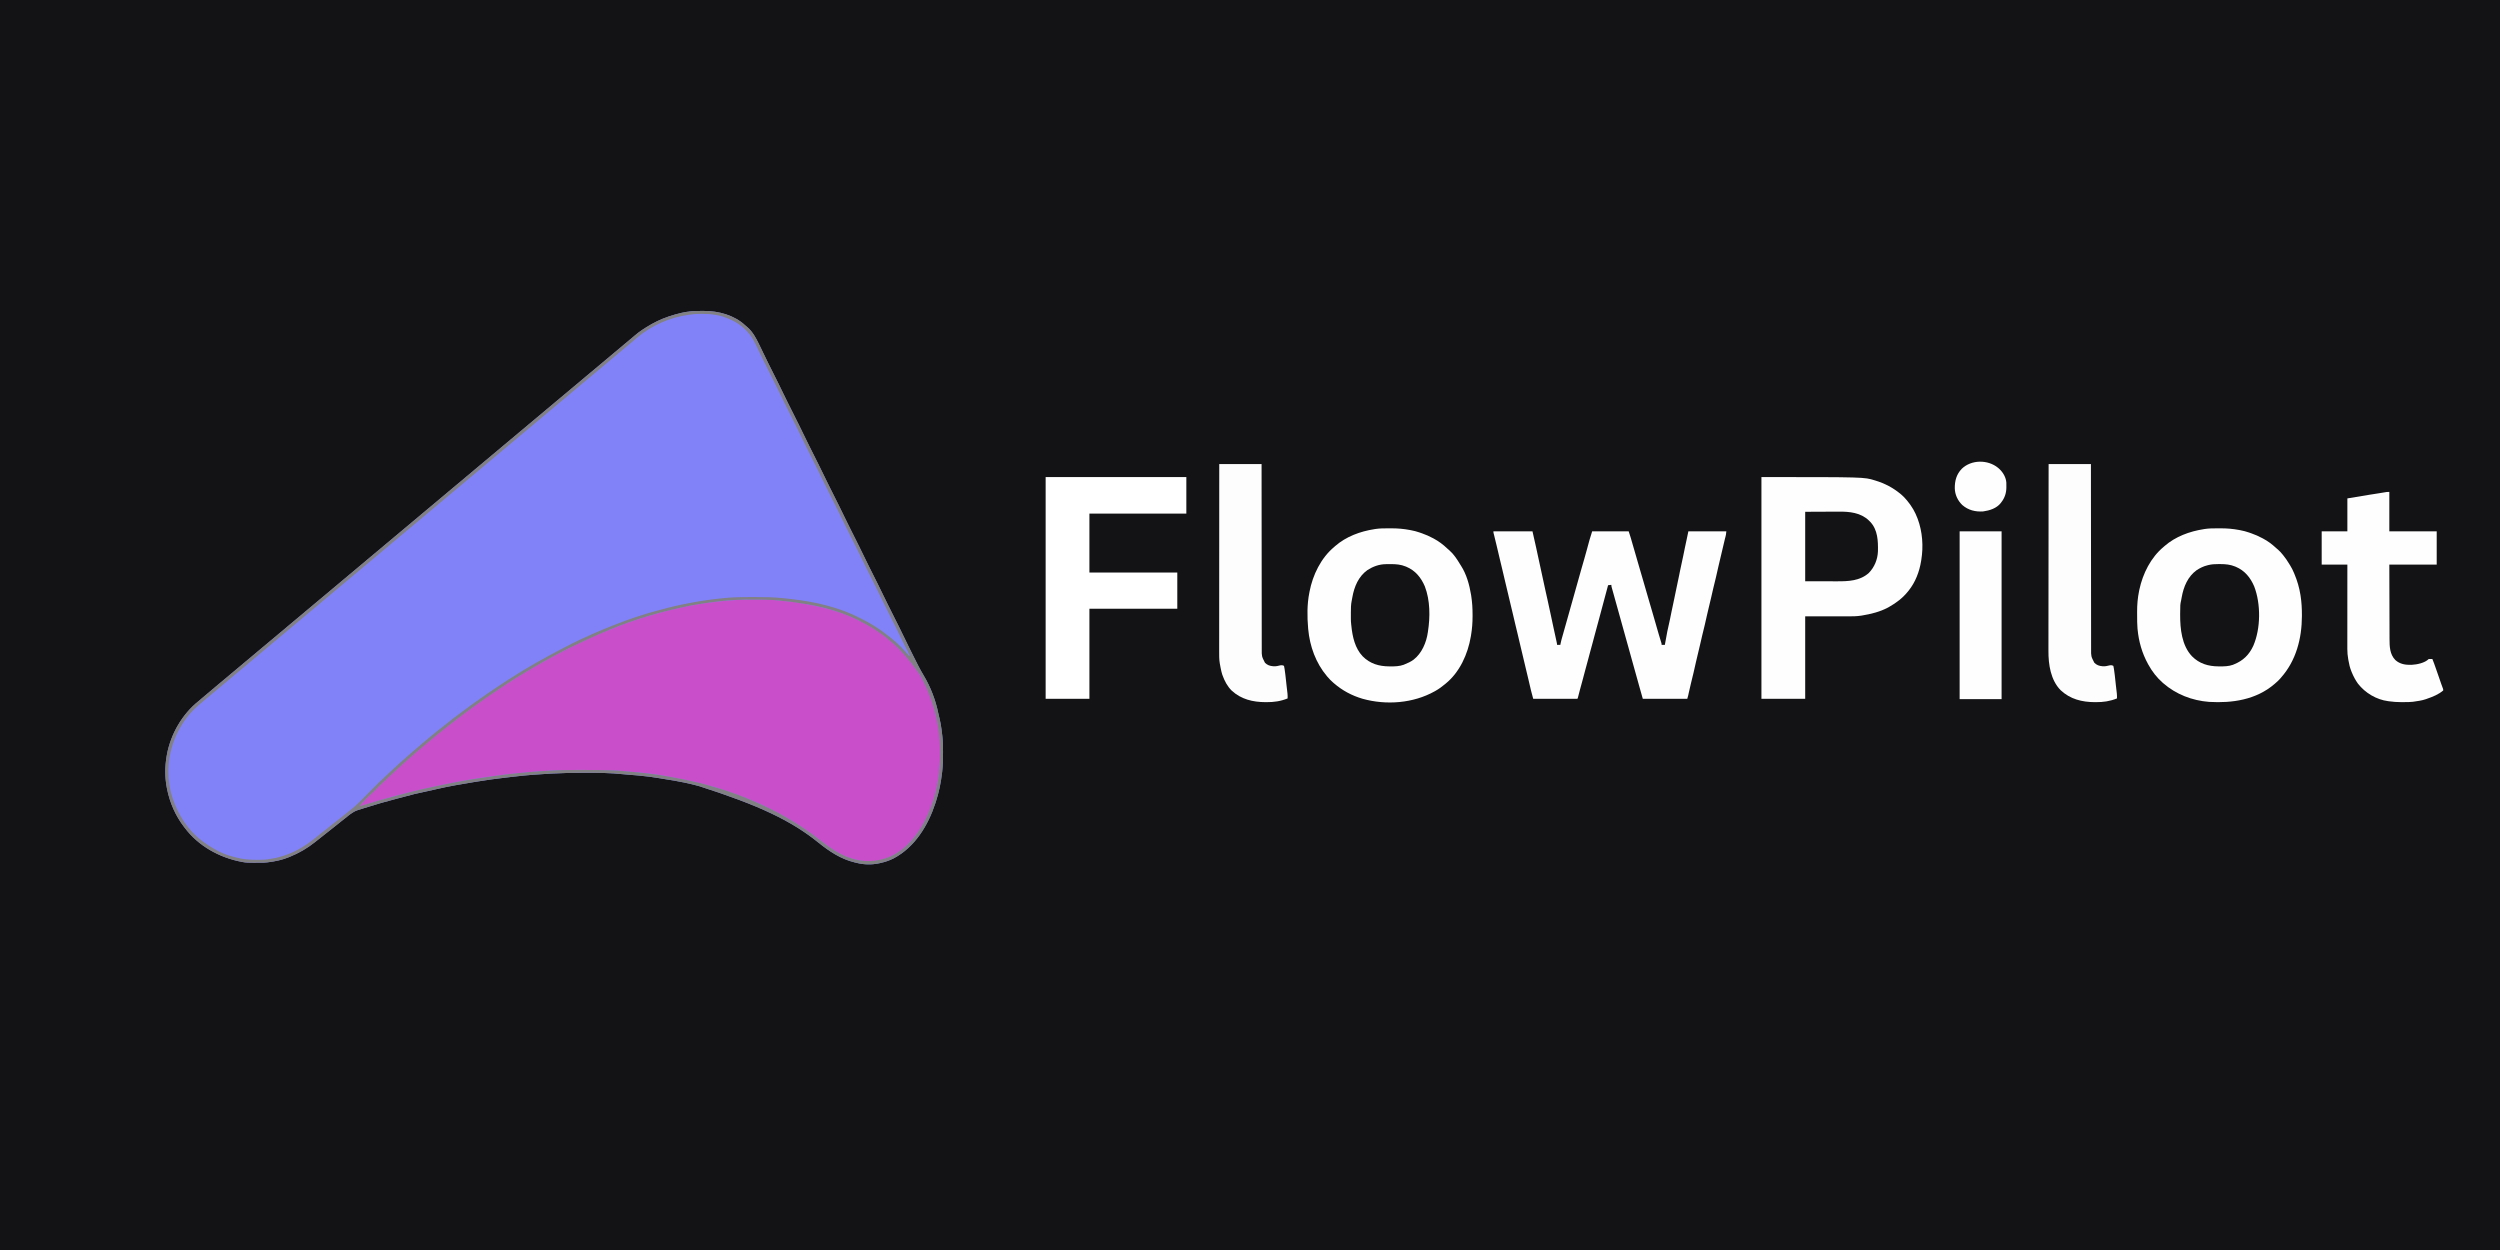 <?xml version="1.0" encoding="UTF-8"?>
<svg version="1.1" xmlns="http://www.w3.org/2000/svg" width="6912" height="3456">
<rect width="100%" height="100%" fill="#333333" stroke="none"/>
<path d="M0 0 C2280.96 0 4561.92 0 6912 0 C6912 1140.48 6912 2280.96 6912 3456 C4631.04 3456 2350.08 3456 0 3456 C0 2315.52 0 1175.04 0 0 Z " fill="#131316" transform="translate(0,0)"/>
<path d="M0 0 C0.934 -0.006 1.868 -0.011 2.83 -0.017 C4.802 -0.027 6.775 -0.033 8.747 -0.037 C11.685 -0.047 14.623 -0.078 17.561 -0.109 C58.398 -0.338 102.583 11.506 132.922 40.195 C134.76 41.929 136.639 43.504 138.613 45.078 C152.569 57.012 162.104 74.368 169.988 90.641 C170.716 92.117 171.444 93.593 172.174 95.068 C175.286 101.383 178.353 107.719 181.364 114.083 C190.613 133.612 200.358 152.892 210.051 172.203 C213.152 178.382 216.252 184.561 219.348 190.742 C220.56 193.159 221.774 195.574 222.988 197.99 C227.23 206.446 231.377 214.942 235.441 223.484 C240.426 233.956 245.562 244.346 250.767 254.711 C252.294 257.751 253.817 260.792 255.341 263.834 C258.575 270.291 261.813 276.747 265.051 283.203 C268.813 290.703 272.573 298.204 276.331 305.707 C277.808 308.656 279.288 311.603 280.768 314.551 C285.946 324.878 291.008 335.252 295.971 345.684 C300.274 354.712 304.722 363.663 309.211 372.6 C310.637 375.438 312.06 378.278 313.483 381.118 C316.503 387.147 319.527 393.175 322.551 399.203 C326.543 407.16 330.534 415.118 334.52 423.078 C335.001 424.039 335.482 425.001 335.978 425.991 C341.341 436.705 346.652 447.434 351.763 458.27 C356.482 468.217 361.434 478.048 366.363 487.891 C367.068 489.297 367.068 489.297 367.786 490.733 C371.205 497.557 374.628 504.38 378.051 511.203 C381.949 518.973 385.846 526.743 389.738 534.516 C390.444 535.925 390.444 535.925 391.164 537.362 C396.456 547.935 401.693 558.526 406.738 569.219 C411.466 579.182 416.425 589.031 421.363 598.891 C421.833 599.828 422.302 600.766 422.786 601.732 C426.205 608.557 429.627 615.38 433.051 622.203 C436.949 629.973 440.846 637.743 444.738 645.516 C445.443 646.923 445.443 646.923 446.162 648.358 C451.5 659.023 456.783 669.706 461.874 680.492 C466.278 689.775 470.887 698.954 475.488 708.141 C475.914 708.99 476.34 709.84 476.778 710.716 C479.866 716.88 482.958 723.042 486.051 729.203 C489.152 735.382 492.252 741.561 495.348 747.742 C496.56 750.159 497.774 752.574 498.988 754.99 C503.225 763.437 507.368 771.923 511.428 780.457 C516.476 791.063 521.681 801.584 526.952 812.081 C528.512 815.188 530.07 818.297 531.627 821.406 C534.932 828.006 538.241 834.605 541.551 841.203 C545.395 848.869 549.239 856.535 553.079 864.203 C554.589 867.218 556.102 870.232 557.616 873.246 C562.883 883.752 568.041 894.303 573.093 904.915 C577.291 913.73 581.595 922.49 585.945 931.23 C586.337 932.018 586.729 932.805 587.132 933.617 C589.202 937.776 591.273 941.934 593.347 946.091 C595.024 949.453 596.696 952.818 598.364 956.185 C607.116 973.853 615.911 991.362 626.114 1008.248 C644.722 1039.152 658.795 1075.824 666.051 1111.203 C666.545 1113.35 667.045 1115.496 667.551 1117.641 C667.789 1118.693 668.028 1119.744 668.273 1120.828 C668.822 1123.208 669.394 1125.583 669.984 1127.953 C672.323 1137.564 673.866 1147.213 675.176 1157.016 C675.334 1158.2 675.493 1159.383 675.656 1160.603 C676.152 1164.467 676.609 1168.333 677.051 1172.203 C677.14 1172.963 677.23 1173.723 677.323 1174.507 C679.034 1189.277 679.372 1203.906 679.301 1218.766 C679.298 1219.907 679.295 1221.047 679.292 1222.223 C679.244 1239.289 678.946 1256.227 677.051 1273.203 C676.949 1274.134 676.847 1275.065 676.742 1276.025 C673.567 1303.961 667.922 1331.533 659.051 1358.203 C658.762 1359.087 658.474 1359.972 658.176 1360.883 C638.042 1422.384 601.635 1482.251 542.964 1513.365 C531.372 1519.239 518.766 1523.581 506.051 1526.203 C504.923 1526.48 503.795 1526.757 502.633 1527.043 C482.538 1531.417 460.001 1530.981 440.132 1525.75 C438.179 1525.237 436.211 1524.78 434.242 1524.328 C396.793 1515.298 364.283 1493.67 334.743 1469.738 C260.098 1409.562 172.109 1367.112 5.203 1313.779 C0.703 1312.638 -3.776 1311.434 -8.254 1310.207 C-17.435 1307.75 -26.71 1305.772 -36.012 1303.828 C-36.937 1303.634 -37.862 1303.439 -38.815 1303.239 C-56.005 1299.642 -73.257 1296.746 -90.627 1294.176 C-95.581 1293.434 -100.509 1292.585 -105.438 1291.691 C-114.098 1290.132 -122.784 1288.887 -131.512 1287.766 C-132.728 1287.608 -132.728 1287.608 -133.968 1287.447 C-153.472 1284.943 -173.052 1283.38 -192.654 1281.876 C-196.989 1281.539 -201.316 1281.18 -205.64 1280.716 C-239.113 1277.134 -272.822 1276.797 -306.452 1276.826 C-309.692 1276.828 -312.931 1276.828 -316.171 1276.827 C-345.596 1276.835 -374.942 1277.398 -404.324 1279.016 C-405.085 1279.057 -405.845 1279.099 -406.629 1279.142 C-437.695 1280.854 -468.793 1283.029 -499.699 1286.641 C-501.598 1286.858 -503.497 1287.075 -505.396 1287.291 C-509.161 1287.721 -512.925 1288.155 -516.688 1288.593 C-520.77 1289.068 -524.853 1289.533 -528.936 1289.992 C-556.805 1293.127 -584.563 1297.017 -612.233 1301.59 C-614.99 1302.045 -617.747 1302.496 -620.505 1302.945 C-653.439 1308.302 -686.259 1314.015 -718.788 1321.482 C-723.001 1322.443 -727.221 1323.37 -731.442 1324.298 C-781.764 1335.115 -781.764 1335.115 -831.42 1348.554 C-835.815 1349.892 -840.236 1351.058 -844.699 1352.141 C-852.555 1354.055 -860.32 1356.25 -868.084 1358.503 C-871.832 1359.591 -875.58 1360.672 -879.331 1361.749 C-893.413 1365.806 -907.423 1370.062 -921.372 1374.555 C-923.653 1375.285 -925.935 1376.007 -928.221 1376.721 C-945.871 1382.011 -945.871 1382.011 -960.949 1392.203 C-962.27 1393.265 -963.595 1394.321 -964.926 1395.371 C-966.144 1396.375 -967.36 1397.382 -968.574 1398.391 C-974.092 1402.927 -979.688 1407.333 -985.387 1411.641 C-992.016 1416.658 -998.458 1421.865 -1004.851 1427.179 C-1010.046 1431.487 -1015.341 1435.629 -1020.711 1439.715 C-1024.315 1442.467 -1027.852 1445.301 -1031.387 1448.141 C-1037.306 1452.893 -1043.248 1457.615 -1049.23 1462.289 C-1051.91 1464.383 -1054.573 1466.496 -1057.23 1468.617 C-1078.725 1485.687 -1101.508 1498.915 -1126.949 1509.203 C-1127.642 1509.492 -1128.335 1509.78 -1129.048 1510.078 C-1147.504 1517.76 -1167.172 1521.77 -1186.949 1524.203 C-1187.609 1524.291 -1188.269 1524.379 -1188.949 1524.469 C-1195.079 1525.233 -1201.136 1525.364 -1207.309 1525.371 C-1208.375 1525.374 -1209.441 1525.378 -1210.54 1525.381 C-1212.785 1525.386 -1215.031 1525.389 -1217.276 1525.388 C-1220.675 1525.391 -1224.074 1525.409 -1227.473 1525.428 C-1238.157 1525.457 -1248.464 1525.448 -1258.949 1523.203 C-1259.978 1523.006 -1261.008 1522.809 -1262.068 1522.605 C-1322.07 1510.866 -1379.842 1478.8 -1416.949 1429.203 C-1417.799 1428.105 -1418.649 1427.008 -1419.5 1425.91 C-1442.742 1395.503 -1458.458 1359.649 -1465.949 1322.203 C-1466.159 1321.191 -1466.37 1320.178 -1466.586 1319.135 C-1472.407 1290.173 -1472.205 1258.238 -1466.949 1229.203 C-1466.708 1227.853 -1466.708 1227.853 -1466.461 1226.475 C-1455.853 1169.685 -1424.345 1114.748 -1378.922 1078.605 C-1375.4 1075.759 -1371.986 1072.804 -1368.574 1069.828 C-1359.089 1061.57 -1349.506 1053.45 -1339.754 1045.508 C-1334.433 1041.136 -1329.197 1036.663 -1323.949 1032.203 C-1316.934 1026.241 -1309.893 1020.322 -1302.754 1014.508 C-1297.433 1010.136 -1292.197 1005.663 -1286.949 1001.203 C-1279.934 995.241 -1272.893 989.322 -1265.754 983.508 C-1260.433 979.136 -1255.197 974.663 -1249.949 970.203 C-1242.934 964.241 -1235.893 958.322 -1228.754 952.508 C-1223.433 948.136 -1218.197 943.663 -1212.949 939.203 C-1205.937 933.243 -1198.9 927.326 -1191.762 921.516 C-1188.068 918.479 -1184.426 915.384 -1180.783 912.287 C-1177.39 909.408 -1173.967 906.571 -1170.512 903.766 C-1165.648 899.808 -1160.89 895.738 -1156.141 891.645 C-1151.751 887.87 -1147.288 884.196 -1142.793 880.547 C-1139.472 877.81 -1136.209 875.012 -1132.949 872.203 C-1127.936 867.884 -1122.864 863.652 -1117.727 859.48 C-1114.605 856.921 -1111.525 854.317 -1108.449 851.703 C-1104.503 848.349 -1100.533 845.031 -1096.512 841.766 C-1091.648 837.808 -1086.89 833.738 -1082.141 829.645 C-1077.751 825.87 -1073.288 822.196 -1068.793 818.547 C-1065.472 815.81 -1062.209 813.012 -1058.949 810.203 C-1053.936 805.884 -1048.864 801.652 -1043.727 797.48 C-1040.605 794.921 -1037.525 792.317 -1034.449 789.703 C-1030.503 786.349 -1026.533 783.031 -1022.512 779.766 C-1017.648 775.808 -1012.89 771.738 -1008.141 767.645 C-1003.751 763.87 -999.288 760.196 -994.793 756.547 C-991.472 753.81 -988.209 751.012 -984.949 748.203 C-979.936 743.884 -974.864 739.652 -969.727 735.48 C-966.605 732.921 -963.525 730.317 -960.449 727.703 C-956.503 724.349 -952.533 721.031 -948.512 717.766 C-943.648 713.808 -938.89 709.738 -934.141 705.645 C-929.751 701.87 -925.288 698.196 -920.793 694.547 C-917.472 691.81 -914.209 689.012 -910.949 686.203 C-905.936 681.884 -900.864 677.652 -895.727 673.48 C-892.605 670.921 -889.525 668.317 -886.449 665.703 C-882.503 662.349 -878.533 659.031 -874.512 655.766 C-869.648 651.808 -864.89 647.738 -860.141 643.645 C-855.751 639.87 -851.288 636.196 -846.793 632.547 C-843.472 629.81 -840.209 627.012 -836.949 624.203 C-831.936 619.884 -826.864 615.652 -821.727 611.48 C-818.605 608.921 -815.525 606.317 -812.449 603.703 C-808.503 600.349 -804.533 597.031 -800.512 593.766 C-795.648 589.808 -790.89 585.738 -786.141 581.645 C-781.751 577.87 -777.288 574.196 -772.793 570.547 C-769.472 567.81 -766.209 565.012 -762.949 562.203 C-757.936 557.884 -752.864 553.652 -747.727 549.48 C-744.605 546.921 -741.525 544.317 -738.449 541.703 C-734.503 538.349 -730.533 535.031 -726.512 531.766 C-721.648 527.808 -716.89 523.738 -712.141 519.645 C-707.751 515.87 -703.288 512.196 -698.793 508.547 C-695.472 505.81 -692.209 503.012 -688.949 500.203 C-683.936 495.884 -678.864 491.652 -673.727 487.48 C-670.605 484.921 -667.525 482.317 -664.449 479.703 C-660.503 476.349 -656.533 473.031 -652.512 469.766 C-647.648 465.808 -642.89 461.738 -638.141 457.645 C-633.751 453.87 -629.288 450.196 -624.793 446.547 C-621.472 443.81 -618.209 441.012 -614.949 438.203 C-609.936 433.884 -604.864 429.652 -599.727 425.48 C-596.605 422.921 -593.525 420.317 -590.449 417.703 C-586.503 414.349 -582.533 411.031 -578.512 407.766 C-573.648 403.808 -568.89 399.738 -564.141 395.645 C-559.751 391.87 -555.288 388.196 -550.793 384.547 C-547.472 381.81 -544.209 379.012 -540.949 376.203 C-535.936 371.884 -530.864 367.652 -525.727 363.48 C-522.605 360.921 -519.525 358.317 -516.449 355.703 C-512.503 352.349 -508.533 349.031 -504.512 345.766 C-499.648 341.808 -494.89 337.738 -490.141 333.645 C-485.751 329.87 -481.288 326.196 -476.793 322.547 C-473.472 319.81 -470.209 317.012 -466.949 314.203 C-461.936 309.884 -456.864 305.652 -451.727 301.48 C-448.605 298.921 -445.525 296.317 -442.449 293.703 C-438.503 290.349 -434.533 287.031 -430.512 283.766 C-425.648 279.808 -420.89 275.738 -416.141 271.645 C-411.751 267.87 -407.288 264.196 -402.793 260.547 C-399.472 257.81 -396.209 255.012 -392.949 252.203 C-387.936 247.884 -382.864 243.652 -377.727 239.48 C-374.605 236.921 -371.525 234.317 -368.449 231.703 C-364.503 228.349 -360.533 225.031 -356.512 221.766 C-351.648 217.808 -346.89 213.738 -342.141 209.645 C-337.751 205.87 -333.288 202.196 -328.793 198.547 C-325.472 195.81 -322.209 193.012 -318.949 190.203 C-313.936 185.884 -308.864 181.652 -303.727 177.48 C-300.605 174.921 -297.525 172.317 -294.449 169.703 C-290.503 166.349 -286.533 163.031 -282.512 159.766 C-278.265 156.31 -274.096 152.776 -269.949 149.203 C-264.933 144.881 -259.857 140.648 -254.719 136.473 C-249.405 132.118 -244.184 127.652 -238.949 123.203 C-231.934 117.241 -224.893 111.322 -217.754 105.508 C-212.433 101.136 -207.197 96.663 -201.949 92.203 C-194.93 86.238 -187.892 80.308 -180.738 74.504 C-178.264 72.463 -175.839 70.375 -173.42 68.27 C-159.435 56.181 -143.977 46.349 -127.949 37.203 C-127.189 36.768 -126.43 36.332 -125.647 35.883 C-105.966 24.728 -84.687 16.381 -62.949 10.203 C-61.839 9.875 -61.839 9.875 -60.706 9.541 C-41.155 3.791 -20.412 0.1 0 0 Z " fill="#8181F8" transform="translate(1927.949,859.797)"/>
<path d="M0 0 C3.414 0.019 6.827 0.023 10.241 0.027 C44.405 0.068 44.405 0.068 59.34 1.264 C60.155 1.329 60.97 1.394 61.809 1.46 C68.075 1.969 74.333 2.544 80.59 3.139 C81.529 3.228 82.468 3.316 83.436 3.407 C94.148 4.418 104.856 5.447 115.528 6.827 C116.324 6.929 117.121 7.031 117.941 7.137 C123.679 7.926 129.362 8.995 135.05 10.078 C139.728 10.968 144.411 11.811 149.102 12.624 C200.711 21.63 252.793 35.729 299.381 60.24 C301.51 61.353 303.651 62.438 305.794 63.522 C349.611 85.883 391.373 117.675 423.34 155.264 C424.187 156.222 425.034 157.18 425.907 158.167 C434.642 168.094 442.511 178.616 450.34 189.264 C451.18 190.4 452.02 191.535 452.86 192.671 C459.347 201.502 465.142 210.383 470.153 220.139 C470.674 221.151 471.196 222.163 471.733 223.205 C473.278 226.22 474.811 229.241 476.34 232.264 C476.752 233.072 477.164 233.879 477.588 234.712 C491.464 262.106 500.769 291.452 507.637 321.294 C508.335 324.243 509.095 327.172 509.86 330.104 C523.092 382.833 522.454 440.903 514.34 494.264 C514.204 495.174 514.068 496.083 513.927 497.021 C508.055 535.393 496.7 572.512 479.34 607.264 C478.938 608.089 478.535 608.915 478.121 609.765 C466.639 633.231 451.354 654.404 433.34 673.264 C432.014 674.67 432.014 674.67 430.661 676.104 C404.996 702.624 367.568 721.986 330.34 723.264 C329.093 723.327 327.845 723.391 326.559 723.456 C306.351 724.169 286.34 719.907 267.34 713.264 C266.679 713.035 266.018 712.806 265.337 712.57 C238.677 703.123 215.397 686.563 193.34 669.264 C155.914 639.958 116.423 613.451 74.34 591.264 C73.409 590.771 72.478 590.278 71.519 589.77 C64.814 586.225 58.085 582.731 51.34 579.264 C50.433 578.796 49.526 578.328 48.591 577.846 C9.536 557.763 -31.59 542.072 -73.265 528.374 C-74.73 527.892 -76.195 527.41 -77.66 526.928 C-78.367 526.696 -79.074 526.464 -79.802 526.225 C-83.668 524.949 -87.493 523.601 -91.3 522.163 C-97.875 519.735 -104.632 518.024 -111.41 516.264 C-113.946 515.598 -116.483 514.931 -119.019 514.264 C-120.28 513.935 -121.54 513.606 -122.839 513.266 C-126.654 512.266 -130.464 511.249 -134.273 510.229 C-164.26 502.223 -194.414 496.034 -224.933 490.494 C-229.3 489.7 -233.662 488.887 -238.021 488.057 C-273.867 481.243 -310.542 477.793 -346.907 475.164 C-347.659 475.11 -348.41 475.055 -349.184 474.998 C-351.191 474.853 -353.198 474.713 -355.204 474.574 C-358.66 474.264 -358.66 474.264 -361.563 473.762 C-365.545 473.122 -369.49 472.916 -373.515 472.729 C-374.896 472.664 -374.896 472.664 -376.304 472.598 C-407.732 471.198 -439.158 471.042 -470.613 471.018 C-474.114 471.014 -477.615 471.007 -481.116 470.999 C-508.673 470.943 -536.107 471.334 -563.609 473.131 C-565.585 473.259 -567.562 473.384 -569.539 473.508 C-577.437 474.004 -585.33 474.555 -593.222 475.139 C-594.373 475.223 -595.523 475.307 -596.709 475.394 C-615.509 476.772 -634.245 478.52 -652.975 480.638 C-657.61 481.159 -662.246 481.602 -666.893 481.998 C-678.718 483.006 -690.443 484.703 -702.189 486.371 C-712.082 487.775 -721.978 489.103 -731.901 490.276 C-736.382 490.814 -740.831 491.44 -745.28 492.196 C-751.144 493.182 -757.015 494.116 -762.89 495.034 C-793.535 499.802 -793.535 499.802 -823.977 505.696 C-827.818 506.509 -831.668 507.269 -835.519 508.03 C-839.738 508.865 -843.954 509.713 -848.17 510.562 C-850.594 511.05 -853.018 511.536 -855.442 512.021 C-887.371 518.416 -919.031 525.842 -950.66 533.577 C-951.702 533.831 -952.743 534.086 -953.817 534.348 C-965.465 537.199 -977.091 540.105 -988.66 543.264 C-989.446 543.478 -990.233 543.692 -991.044 543.912 C-1015.759 550.662 -1040.364 557.803 -1064.796 565.514 C-1065.991 565.889 -1067.186 566.263 -1068.417 566.649 C-1070.75 567.381 -1073.081 568.119 -1075.41 568.864 C-1076.458 569.192 -1077.506 569.52 -1078.585 569.858 C-1079.518 570.154 -1080.45 570.45 -1081.411 570.755 C-1083.66 571.264 -1083.66 571.264 -1085.66 570.264 C-1084.807 569.429 -1084.807 569.429 -1083.937 568.577 C-1083.165 567.814 -1082.393 567.051 -1081.597 566.264 C-1080.843 565.522 -1080.089 564.779 -1079.312 564.014 C-1077.293 561.921 -1075.394 559.815 -1073.503 557.612 C-1068.983 552.404 -1064.107 547.566 -1059.222 542.702 C-1057.868 541.341 -1057.868 541.341 -1056.486 539.954 C-1052.666 536.14 -1048.856 532.368 -1044.749 528.862 C-1039.075 523.993 -1033.909 518.581 -1028.66 513.264 C-1016.717 501.167 -1016.717 501.167 -1010.363 495.745 C-1007.826 493.54 -1005.508 491.169 -1003.16 488.764 C-999.568 485.124 -995.9 481.651 -992.011 478.331 C-988.701 475.422 -985.498 472.403 -982.285 469.389 C-976.472 463.942 -970.602 458.57 -964.66 453.264 C-962.951 451.723 -961.243 450.181 -959.535 448.639 C-954.213 443.853 -948.844 439.128 -943.402 434.479 C-942.196 433.449 -940.99 432.419 -939.785 431.389 C-939.176 430.87 -938.568 430.35 -937.941 429.815 C-934.403 426.785 -930.916 423.713 -927.472 420.577 C-923.332 416.82 -919.046 413.286 -914.699 409.772 C-911.189 406.876 -907.769 403.888 -904.347 400.889 C-898.981 396.197 -893.498 391.718 -887.86 387.359 C-883.683 384.114 -879.653 380.732 -875.66 377.264 C-869.401 371.838 -862.956 366.696 -856.41 361.623 C-853.482 359.35 -850.572 357.056 -847.66 354.764 C-846.484 353.841 -845.308 352.918 -844.132 351.995 C-841.887 350.231 -839.645 348.462 -837.406 346.69 C-814.04 328.219 -790.205 310.244 -765.913 293.007 C-762.819 290.811 -759.738 288.598 -756.675 286.358 C-733.214 269.226 -708.873 253.308 -684.66 237.264 C-684.093 236.889 -683.526 236.513 -682.942 236.126 C-670.213 227.69 -657.343 219.543 -644.265 211.659 C-639.784 208.955 -635.338 206.201 -630.902 203.425 C-619.022 195.995 -606.921 188.98 -594.753 182.034 C-591.915 180.41 -589.083 178.777 -586.253 177.139 C-572.545 169.221 -558.634 161.701 -544.66 154.264 C-543.844 153.829 -543.028 153.394 -542.187 152.946 C-537.651 150.532 -533.103 148.142 -528.545 145.768 C-526.391 144.646 -524.238 143.52 -522.086 142.393 C-504.127 132.992 -486.063 124.022 -467.613 115.622 C-464.338 114.116 -461.092 112.557 -457.849 110.982 C-432.059 98.494 -405.376 87.588 -378.66 77.264 C-377.931 76.982 -377.202 76.7 -376.45 76.409 C-342.977 63.459 -309.157 51.274 -274.455 42.026 C-270.547 40.961 -266.666 39.808 -262.783 38.655 C-240.006 31.892 -217.058 26.309 -193.794 21.531 C-189.201 20.587 -184.615 19.617 -180.031 18.631 C-164.307 15.271 -148.583 12.484 -132.66 10.264 C-130.871 10.013 -130.871 10.013 -129.046 9.757 C-86.053 3.764 -43.418 -0.293 0 0 Z " fill="#C84FC9" transform="translate(2079.66,1657.736)"/>
<path d="M0 0 C284.186 0 284.186 0 313 9 C314.074 9.324 314.074 9.324 315.169 9.655 C341.148 17.555 364.166 29.604 385 47 C385.866 47.723 386.733 48.446 387.625 49.191 C392.551 53.443 396.85 57.997 401 63 C401.699 63.811 402.397 64.622 403.117 65.457 C409.131 72.564 414.242 80.019 419 88 C419.344 88.577 419.688 89.154 420.043 89.749 C424.525 97.397 428.073 105.29 431.25 113.562 C431.726 114.801 431.726 114.801 432.211 116.065 C445.302 151.3 448.098 191.928 442 229 C441.855 229.931 441.709 230.863 441.56 231.822 C436.772 261.542 425.916 290.33 407 314 C406.54 314.578 406.08 315.156 405.606 315.751 C390.889 334.032 373.365 347.524 353 359 C351.951 359.594 350.901 360.189 349.82 360.801 C327.519 372.66 302.585 378.743 277.812 382.812 C276.792 382.98 276.792 382.98 275.75 383.152 C263.958 384.913 251.989 385.149 240.088 385.114 C238.755 385.113 237.421 385.113 236.088 385.114 C232.569 385.114 229.049 385.108 225.53 385.101 C222.208 385.096 218.886 385.095 215.564 385.095 C205.897 385.089 196.23 385.075 186.562 385.062 C154.109 385.032 154.109 385.032 121 385 C121 460.24 121 535.48 121 613 C81.07 613 41.14 613 0 613 C0 410.71 0 208.42 0 0 Z " fill="#FEFEFE" transform="translate(4870,1319)"/>
<path d="M0 0 C3.199 0.011 6.396 0 9.595 -0.013 C26.875 -0.026 43.601 1.346 60.589 4.573 C61.744 4.791 62.899 5.009 64.089 5.234 C72.251 6.827 80.108 8.739 87.937 11.554 C90.126 12.341 92.326 13.095 94.527 13.851 C105.091 17.544 115.058 21.946 124.902 27.261 C125.503 27.582 126.105 27.902 126.724 28.233 C140.834 35.809 152.947 44.904 164.503 55.948 C166.372 57.702 168.318 59.357 170.277 61.011 C182.478 71.636 191.547 85.773 199.837 99.514 C200.716 100.956 201.627 102.379 202.546 103.796 C217.592 127.297 225.541 156.236 230.027 183.511 C230.185 184.474 230.344 185.436 230.508 186.428 C233.266 204.105 234.309 221.633 234.277 239.511 C234.277 240.552 234.277 241.594 234.277 242.667 C234.247 260.833 232.99 278.353 229.902 296.261 C229.661 297.711 229.661 297.711 229.416 299.19 C221.222 347.701 198.776 397.655 159.902 429.261 C159.376 429.699 158.85 430.137 158.308 430.588 C149.92 437.576 141.464 443.937 131.902 449.261 C130.727 449.925 130.727 449.925 129.53 450.604 C70.313 483.842 -4.67 489.473 -69.777 471.239 C-99.43 462.507 -125.739 448.512 -149.098 428.261 C-149.64 427.794 -150.182 427.326 -150.74 426.845 C-156.68 421.687 -162.122 416.348 -167.098 410.261 C-167.522 409.76 -167.946 409.259 -168.382 408.744 C-199.089 372.453 -215.748 326.303 -220.098 279.261 C-220.185 278.396 -220.271 277.532 -220.359 276.641 C-223.135 244.452 -223.468 210.013 -217.098 178.261 C-216.916 177.29 -216.735 176.318 -216.547 175.318 C-207.749 128.922 -184.889 81.842 -148.098 51.261 C-147.275 50.526 -146.451 49.791 -145.602 49.034 C-115.441 22.68 -76.237 8.324 -37.098 2.261 C-35.996 2.081 -34.893 1.902 -33.756 1.717 C-22.507 0.078 -11.355 -0.045 0 0 Z " fill="#FEFEFE" transform="translate(3837.098,1460.739)"/>
<path d="M0 0 C3.199 0.011 6.396 0 9.595 -0.013 C26.875 -0.026 43.601 1.346 60.589 4.573 C61.744 4.791 62.899 5.009 64.089 5.234 C72.251 6.827 80.108 8.739 87.937 11.554 C90.126 12.341 92.326 13.095 94.527 13.851 C105.095 17.546 115.047 21.962 124.902 27.261 C125.788 27.726 125.788 27.726 126.692 28.201 C139.903 35.162 151.816 44.077 162.734 54.245 C164.804 56.17 166.931 57.998 169.089 59.823 C173.097 63.336 176.526 67.142 179.902 71.261 C181.155 72.775 181.155 72.775 182.433 74.319 C188.862 82.217 194.449 90.464 199.666 99.205 C200.547 100.67 201.443 102.126 202.35 103.574 C206.129 109.677 209.162 115.907 211.964 122.511 C212.398 123.527 212.832 124.542 213.28 125.589 C221.273 144.452 226.885 163.705 230.152 183.948 C230.303 184.883 230.453 185.818 230.609 186.781 C233.279 204.439 234.279 221.914 234.214 239.761 C234.211 241.335 234.211 241.335 234.209 242.941 C234.029 304.416 218.287 365.386 176.902 412.261 C176.18 413.105 175.458 413.949 174.714 414.819 C170.441 419.768 165.917 424.077 160.902 428.261 C159.593 429.402 159.593 429.402 158.257 430.565 C107.809 473.922 41.832 483.7 -22.493 479.835 C-69.21 476.224 -113.706 459.069 -149.098 428.261 C-149.672 427.761 -150.246 427.262 -150.838 426.747 C-166.797 412.733 -179.85 395.837 -190.098 377.261 C-190.512 376.515 -190.926 375.77 -191.352 375.002 C-207.661 345.415 -216.988 312.891 -220.098 279.261 C-220.185 278.388 -220.272 277.516 -220.362 276.617 C-221.353 265.124 -221.32 253.608 -221.339 242.079 C-221.348 238.494 -221.379 234.91 -221.411 231.325 C-221.502 211.54 -219.898 192.032 -215.848 172.636 C-215.639 171.618 -215.429 170.601 -215.213 169.553 C-205.722 125.252 -183.566 80.54 -148.098 51.261 C-147.277 50.529 -146.456 49.796 -145.61 49.042 C-115.452 22.68 -76.238 8.324 -37.098 2.261 C-35.996 2.081 -34.893 1.902 -33.756 1.717 C-22.507 0.078 -11.355 -0.045 0 0 Z " fill="#FEFEFE" transform="translate(6130.098,1460.739)"/>
<path d="M0 0 C35.64 0 71.28 0 108 0 C114.881 29.817 114.881 29.817 118.062 44.688 C118.405 46.281 118.748 47.875 119.091 49.469 C119.76 52.579 120.429 55.689 121.097 58.799 C122.284 64.327 123.484 69.851 124.688 75.375 C124.884 76.28 125.081 77.185 125.284 78.117 C125.856 80.745 126.428 83.373 127 86 C129.456 97.28 131.906 108.56 134.343 119.844 C137.405 134.023 140.468 148.203 143.562 162.375 C143.706 163.031 143.849 163.686 143.996 164.362 C145.798 172.608 147.642 180.844 149.521 189.073 C152.873 203.757 156.014 218.478 159.079 233.225 C161.557 245.143 164.07 257.05 166.688 268.938 C166.966 270.203 167.245 271.469 167.531 272.774 C168.079 275.261 168.626 277.748 169.174 280.235 C170.61 286.778 172.027 293.326 173.438 299.875 C173.697 301.071 173.956 302.267 174.223 303.5 C174.575 305.136 174.575 305.136 174.934 306.805 C175.14 307.764 175.347 308.722 175.56 309.71 C176 312 176 312 176 314 C178.97 314 181.94 314 185 314 C185.396 311.883 185.396 311.883 185.801 309.723 C186.973 303.872 188.544 298.171 190.188 292.438 C190.815 290.223 191.443 288.008 192.07 285.793 C192.55 284.106 192.55 284.106 193.04 282.384 C194.268 278.055 195.478 273.721 196.687 269.387 C199.381 259.732 202.111 250.087 204.874 240.451 C206.837 233.593 208.753 226.723 210.656 219.848 C214.667 205.365 218.732 190.899 222.873 176.453 C224.834 169.603 226.748 162.742 228.648 155.875 C232.35 142.508 236.082 129.15 239.914 115.82 C240.815 112.651 241.704 109.479 242.586 106.305 C245.282 96.612 247.989 86.932 250.938 77.312 C253.493 68.948 255.766 60.517 258 52.062 C260.334 43.232 262.681 34.408 265.188 25.625 C265.401 24.874 265.614 24.122 265.834 23.348 C268.087 15.52 270.569 7.781 273 0 C306.33 0 339.66 0 374 0 C378.472 13.415 378.472 13.415 379.812 18.25 C381.609 24.636 383.452 31.007 385.312 37.375 C385.612 38.401 385.911 39.426 386.22 40.483 C387.447 44.686 388.675 48.889 389.904 53.092 C393.262 64.574 396.597 76.061 399.874 87.566 C401.567 93.504 403.291 99.431 405.04 105.353 C407.747 114.52 410.414 123.698 413.088 132.874 C413.989 135.961 414.89 139.047 415.793 142.133 C418.853 152.601 421.886 163.076 424.874 173.566 C426.567 179.504 428.291 185.431 430.04 191.353 C432.747 200.52 435.414 209.698 438.088 218.874 C438.989 221.961 439.89 225.047 440.793 228.133 C443.513 237.436 446.221 246.741 448.875 256.062 C451.24 264.365 453.629 272.661 456.032 280.953 C456.42 282.292 456.808 283.632 457.195 284.972 C459.462 292.811 461.791 300.619 464.279 308.391 C465 311 465 311 465 314 C467.97 314 470.94 314 474 314 C474.147 313.066 474.147 313.066 474.297 312.113 C478.046 288.941 482.905 265.942 488.195 243.078 C489.804 236.047 491.172 228.987 492.481 221.894 C493.665 215.556 495.039 209.279 496.5 203 C498.112 196.064 499.588 189.128 500.875 182.125 C502.496 173.331 504.375 164.604 506.312 155.875 C508.885 144.275 511.315 132.655 513.625 121 C513.772 120.261 513.918 119.521 514.069 118.76 C514.646 115.854 515.222 112.948 515.798 110.043 C518.715 95.336 521.817 80.682 525.196 66.075 C526.804 59.049 528.171 51.994 529.479 44.907 C530.847 37.583 532.458 30.326 534.162 23.072 C535.954 15.403 537.452 7.741 539 0 C573.65 0 608.3 0 644 0 C642.877 10.111 642.877 10.111 641.801 14.18 C641.564 15.094 641.328 16.009 641.084 16.951 C640.829 17.916 640.575 18.881 640.312 19.875 C638.037 28.717 635.942 37.579 634 46.5 C632.136 55.038 630.159 63.532 628 72 C625.875 80.346 623.909 88.713 622.062 97.125 C617.731 116.852 613.171 136.519 608.199 156.094 C606.04 164.67 604.137 173.295 602.25 181.934 C600.625 189.324 598.869 196.668 597 204 C594.875 212.346 592.909 220.713 591.062 229.125 C586.731 248.852 582.171 268.519 577.199 288.094 C575.04 296.67 573.137 305.295 571.25 313.934 C569.625 321.324 567.869 328.668 566 336 C563.875 344.346 561.909 352.713 560.062 361.125 C555.734 380.839 551.181 400.495 546.208 420.057 C543.955 429 541.957 437.994 540.004 447.007 C539.654 448.614 539.654 448.614 539.297 450.254 C539.094 451.196 538.891 452.137 538.683 453.108 C537.898 456.433 536.939 459.715 536 463 C495.41 463 454.82 463 413 463 C409.495 450.732 405.998 438.468 402.6 426.171 C401.611 422.592 400.618 419.015 399.625 415.438 C399.424 414.713 399.223 413.988 399.015 413.241 C397.186 406.658 395.344 400.079 393.5 393.5 C390.852 384.049 388.215 374.595 385.593 365.137 C384.563 361.424 383.531 357.712 382.5 354 C382.083 352.5 381.667 351 381.25 349.5 C381.044 348.757 380.837 348.015 380.625 347.25 C378.75 340.5 378.75 340.5 378.125 338.252 C377.707 336.746 377.289 335.24 376.871 333.735 C375.853 330.072 374.836 326.409 373.82 322.746 C371.393 313.994 368.951 305.246 366.5 296.5 C363.852 287.049 361.215 277.595 358.593 268.137 C357.563 264.424 356.531 260.712 355.5 257 C354.273 252.582 353.045 248.164 351.82 243.746 C349.393 234.994 346.951 226.246 344.5 217.5 C341.852 208.049 339.215 198.595 336.593 189.137 C335.772 186.178 334.95 183.22 334.128 180.262 C333.713 178.768 333.299 177.275 332.885 175.781 C331.794 171.842 330.691 167.905 329.574 163.973 C329.342 163.151 329.11 162.329 328.871 161.482 C328.425 159.903 327.976 158.325 327.523 156.748 C326.676 153.74 326 151.142 326 148 C323.03 148.33 320.06 148.66 317 149 C316.819 149.708 316.639 150.416 316.453 151.145 C313.392 163.114 310.329 175.075 306.875 186.938 C304.937 193.594 303.146 200.265 301.5 207 C299.874 213.652 298.106 220.24 296.188 226.812 C293.607 235.662 291.278 244.569 289 253.5 C286.571 263.021 284.049 272.499 281.289 281.93 C279.025 289.744 277.011 297.618 275 305.5 C272.571 315.021 270.049 324.499 267.289 333.93 C265.025 341.744 263.011 349.618 261 357.5 C258.571 367.021 256.049 376.499 253.289 385.93 C250.831 394.413 248.666 402.968 246.484 411.525 C244.139 420.708 241.676 429.843 239.019 438.94 C237.073 445.631 235.374 452.363 233.762 459.141 C233 462 233 462 232 463 C230.418 463.096 228.833 463.122 227.248 463.12 C225.706 463.122 225.706 463.122 224.133 463.124 C222.428 463.119 222.428 463.119 220.687 463.114 C218.902 463.114 218.902 463.114 217.081 463.114 C213.808 463.113 210.536 463.108 207.263 463.101 C203.847 463.095 200.43 463.095 197.013 463.093 C190.539 463.09 184.065 463.082 177.591 463.072 C170.223 463.061 162.854 463.055 155.485 463.05 C140.323 463.04 125.162 463.022 110 463 C107.952 455.869 106.114 448.696 104.312 441.5 C104.137 440.8 103.962 440.101 103.781 439.38 C100.869 427.747 98.176 416.076 95.575 404.369 C93.679 395.878 91.644 387.432 89.5 379 C87.029 369.282 84.737 359.538 82.562 349.75 C80.183 339.039 77.637 328.385 74.938 317.75 C72.195 306.943 69.652 296.11 67.287 285.213 C65.231 275.833 62.91 266.529 60.548 257.222 C57.698 245.975 55.09 234.691 52.574 223.364 C50.678 214.874 48.643 206.431 46.5 198 C44.029 188.282 41.737 178.538 39.562 168.75 C37.183 158.039 34.637 147.385 31.938 136.75 C29.195 125.943 26.652 115.11 24.287 104.213 C22.231 94.833 19.91 85.529 17.548 76.222 C14.703 64.996 12.096 53.733 9.59 42.426 C7.29 32.114 4.769 21.872 2.133 11.642 C1.713 10.001 1.713 10.001 1.285 8.328 C1.036 7.368 0.788 6.408 0.531 5.419 C0 3 0 3 0 0 Z " fill="#FEFEFE" transform="translate(4129,1469)"/>
<path d="M0 0 C128.37 0 256.74 0 389 0 C389 33.33 389 66.66 389 101 C300.56 101 212.12 101 121 101 C121 154.79 121 208.58 121 264 C201.19 264 281.38 264 364 264 C364 297 364 330 364 364 C283.81 364 203.62 364 121 364 C121 446.17 121 528.34 121 613 C81.07 613 41.14 613 0 613 C0 410.71 0 208.42 0 0 Z " fill="#FFFFFF" transform="translate(2891,1319)"/>
<path d="M0 0 C0 35.97 0 71.94 0 109 C43.23 109 86.46 109 131 109 C131 139.36 131 169.72 131 201 C87.77 201 44.54 201 0 201 C0.091 240.575 0.091 240.575 0.209 280.15 C0.227 285.499 0.245 290.848 0.262 296.197 C0.266 297.202 0.266 297.202 0.269 298.228 C0.304 309.017 0.329 319.806 0.35 330.595 C0.372 341.686 0.406 352.777 0.449 363.868 C0.473 370.09 0.491 376.312 0.498 382.534 C0.504 388.401 0.524 394.269 0.554 400.137 C0.563 402.279 0.567 404.422 0.565 406.564 C0.553 427.261 1.237 449.229 16.66 464.883 C29.377 476.39 44.967 478.663 61.57 478.136 C76.605 477.293 97.964 473.036 109 462 C112.333 461.858 115.665 461.958 119 462 C122.323 470.02 125.219 478.171 128.062 486.371 C128.54 487.743 129.018 489.115 129.496 490.487 C130.746 494.074 131.993 497.662 133.24 501.25 C135.233 506.987 137.231 512.723 139.228 518.458 C139.918 520.44 140.607 522.423 141.295 524.405 C141.722 525.633 142.15 526.861 142.59 528.127 C142.994 529.29 143.399 530.453 143.816 531.652 C145.257 535.726 146.766 539.772 148.303 543.811 C149 546 149 546 149 549 C136.256 560.064 119.748 566.55 104 572 C102.993 572.369 101.986 572.737 100.949 573.117 C90.009 576.856 78.416 578.394 67 580 C66.249 580.108 65.498 580.216 64.724 580.328 C56.555 581.326 48.307 581.186 40.09 581.185 C37.468 581.187 34.846 581.206 32.225 581.225 C21.331 581.26 10.784 580.521 0 579 C-1.067 578.865 -2.135 578.73 -3.234 578.592 C-35.704 574.392 -66.803 555.82 -86.75 530.125 C-93.858 520.204 -99.166 510.059 -103.812 498.812 C-104.186 497.91 -104.559 497.008 -104.943 496.079 C-108.954 486.075 -111.352 475.986 -113.125 465.375 C-113.294 464.403 -113.463 463.431 -113.637 462.43 C-115.226 453.121 -116.15 444.103 -116.12 434.655 C-116.121 433.65 -116.122 432.646 -116.123 431.612 C-116.124 428.268 -116.119 424.924 -116.114 421.58 C-116.113 419.175 -116.113 416.769 -116.114 414.364 C-116.114 408.524 -116.11 402.684 -116.104 396.844 C-116.096 390.044 -116.095 383.245 -116.094 376.446 C-116.092 364.321 -116.085 352.197 -116.075 340.073 C-116.066 328.3 -116.059 316.527 -116.055 304.754 C-116.055 304.027 -116.054 303.301 -116.054 302.552 C-116.053 298.908 -116.052 295.263 -116.05 291.618 C-116.04 261.412 -116.022 231.206 -116 201 C-139.43 201 -162.86 201 -187 201 C-187 170.64 -187 140.28 -187 109 C-163.57 109 -140.14 109 -116 109 C-116 78.97 -116 48.94 -116 18 C-95.634 14.509 -75.292 11.03 -54.875 7.875 C-51.744 7.389 -48.613 6.902 -45.483 6.414 C-43.427 6.095 -41.371 5.775 -39.315 5.457 C-33.893 4.616 -28.474 3.755 -23.06 2.868 C-21.921 2.683 -20.783 2.497 -19.611 2.306 C-17.428 1.949 -15.245 1.589 -13.063 1.225 C-12.079 1.065 -11.096 0.904 -10.083 0.739 C-9.22 0.596 -8.357 0.453 -7.468 0.306 C-5 0 -5 0 0 0 Z " fill="#FEFEFE" transform="translate(6606,1360)"/>
<path d="M0 0 C38.61 0 77.22 0 117 0 C117.009 15.987 117.019 31.974 117.028 48.446 C117.035 59.122 117.042 69.798 117.05 80.473 C117.05 81.152 117.051 81.83 117.051 82.529 C117.068 105.364 117.09 128.2 117.117 151.035 C117.118 152.153 117.118 152.153 117.119 153.294 C117.138 169.494 117.157 185.693 117.178 201.893 C117.188 209.837 117.198 217.782 117.208 225.726 C117.208 226.517 117.209 227.307 117.21 228.122 C117.242 253.737 117.26 279.352 117.272 304.967 C117.284 331.295 117.309 357.622 117.351 383.949 C117.357 387.67 117.363 391.39 117.368 395.11 C117.369 395.842 117.371 396.575 117.372 397.329 C117.389 409.105 117.393 420.882 117.392 432.659 C117.391 444.504 117.404 456.349 117.432 468.194 C117.447 474.61 117.455 481.026 117.446 487.441 C117.438 493.318 117.448 499.195 117.472 505.072 C117.478 507.195 117.477 509.318 117.469 511.44 C117.318 531.669 117.318 531.669 126.363 549.352 C132.886 555.921 139.808 558.286 149 559 C149.666 559.054 150.333 559.108 151.02 559.164 C157.183 559.416 162.806 558.048 168.766 556.559 C172.729 555.874 175.422 556.211 179 558 C179.603 560.565 180.068 563.053 180.465 565.652 C180.592 566.451 180.719 567.25 180.85 568.074 C182.41 578.197 183.479 588.379 184.562 598.562 C184.876 601.467 185.191 604.371 185.507 607.275 C185.712 609.163 185.915 611.05 186.118 612.938 C186.893 620.126 187.744 627.303 188.636 634.478 C189.106 639.025 189.145 643.434 189 648 C169.633 655.903 151.174 658.403 130.438 658.312 C129.111 658.309 129.111 658.309 127.757 658.306 C92.899 658.17 60.343 650.5 34.113 626.141 C22.11 613.982 14.729 599.886 9 584 C8.705 583.187 8.41 582.373 8.105 581.535 C6.25 575.889 5.122 570.065 3.938 564.25 C3.775 563.452 3.612 562.655 3.445 561.833 C2.933 559.227 2.465 556.615 2 554 C1.827 553.073 1.655 552.146 1.477 551.191 C-0.371 540.069 -0.273 529.061 -0.241 517.816 C-0.241 515.576 -0.243 513.337 -0.246 511.098 C-0.25 504.972 -0.242 498.847 -0.232 492.722 C-0.224 486.786 -0.226 480.85 -0.227 474.915 C-0.23 462.781 -0.223 450.648 -0.211 438.514 C-0.2 426.507 -0.192 414.5 -0.19 402.493 C-0.19 401.746 -0.189 400.998 -0.189 400.228 C-0.189 396.43 -0.188 392.633 -0.187 388.836 C-0.183 361.968 -0.17 335.099 -0.151 308.231 C-0.132 282.135 -0.118 256.04 -0.11 229.944 C-0.11 229.139 -0.109 228.334 -0.109 227.505 C-0.106 219.421 -0.104 211.337 -0.101 203.253 C-0.096 186.786 -0.091 170.32 -0.085 153.853 C-0.084 153.096 -0.084 152.339 -0.084 151.559 C-0.075 128.363 -0.065 105.168 -0.051 81.972 C-0.051 80.673 -0.05 79.374 -0.049 78.036 C-0.034 52.024 -0.017 26.012 0 0 Z " fill="#FDFDFD" transform="translate(3371,1283)"/>
<path d="M0 0 C38.61 0 77.22 0 117 0 C117.009 15.987 117.019 31.974 117.028 48.446 C117.035 59.122 117.042 69.798 117.05 80.473 C117.05 81.152 117.051 81.83 117.051 82.529 C117.068 105.364 117.09 128.2 117.117 151.035 C117.118 152.153 117.118 152.153 117.119 153.294 C117.138 169.494 117.157 185.693 117.178 201.893 C117.188 209.837 117.198 217.782 117.208 225.726 C117.208 226.517 117.209 227.307 117.21 228.122 C117.242 253.737 117.26 279.352 117.272 304.967 C117.284 331.295 117.309 357.622 117.351 383.949 C117.357 387.67 117.363 391.39 117.368 395.11 C117.369 395.842 117.371 396.575 117.372 397.329 C117.389 409.105 117.393 420.882 117.392 432.659 C117.391 444.504 117.404 456.349 117.432 468.194 C117.447 474.61 117.455 481.026 117.446 487.441 C117.438 493.318 117.448 499.195 117.472 505.072 C117.478 507.195 117.477 509.318 117.469 511.44 C117.318 531.669 117.318 531.669 126.363 549.352 C132.886 555.921 139.808 558.286 149 559 C149.666 559.054 150.333 559.108 151.02 559.164 C157.183 559.416 162.806 558.048 168.766 556.559 C172.729 555.874 175.422 556.211 179 558 C179.603 560.565 180.068 563.053 180.465 565.652 C180.592 566.451 180.719 567.25 180.85 568.074 C182.41 578.197 183.479 588.379 184.562 598.562 C184.876 601.467 185.191 604.371 185.507 607.275 C185.712 609.163 185.915 611.05 186.118 612.938 C186.893 620.126 187.744 627.303 188.636 634.478 C189.106 639.025 189.145 643.434 189 648 C169.633 655.903 151.174 658.403 130.438 658.312 C129.111 658.309 129.111 658.309 127.757 658.306 C92.28 658.167 59.801 650.157 33.27 625.297 C5.617 597.312 -0.704 554.111 -0.481 516.493 C-0.483 514.244 -0.486 511.995 -0.491 509.746 C-0.5 503.646 -0.484 497.546 -0.464 491.445 C-0.449 485.518 -0.452 479.591 -0.455 473.664 C-0.46 461.559 -0.447 449.455 -0.423 437.351 C-0.399 425.384 -0.384 413.417 -0.38 401.45 C-0.379 400.703 -0.379 399.956 -0.379 399.186 C-0.377 395.393 -0.376 391.599 -0.375 387.805 C-0.367 361.003 -0.34 334.202 -0.302 307.401 C-0.265 281.381 -0.237 255.36 -0.22 229.34 C-0.219 228.134 -0.219 228.134 -0.218 226.905 C-0.213 218.835 -0.208 210.765 -0.203 202.695 C-0.193 186.259 -0.181 169.823 -0.169 153.387 C-0.169 152.632 -0.168 151.876 -0.168 151.098 C-0.151 127.962 -0.129 104.826 -0.103 81.69 C-0.101 80.395 -0.1 79.1 -0.098 77.766 C-0.068 51.844 -0.033 25.922 0 0 Z " fill="#FDFDFD" transform="translate(5664,1283)"/>
<path d="M0 0 C0.934 -0.006 1.868 -0.011 2.83 -0.017 C4.802 -0.027 6.775 -0.033 8.747 -0.037 C11.685 -0.047 14.623 -0.078 17.561 -0.109 C58.398 -0.338 102.583 11.506 132.922 40.195 C134.76 41.929 136.639 43.504 138.613 45.078 C152.569 57.012 162.104 74.368 169.988 90.641 C170.716 92.117 171.444 93.593 172.174 95.068 C175.286 101.383 178.353 107.719 181.364 114.083 C190.613 133.612 200.358 152.892 210.051 172.203 C213.152 178.382 216.252 184.561 219.348 190.742 C220.56 193.159 221.774 195.574 222.988 197.99 C227.23 206.446 231.377 214.942 235.441 223.484 C240.426 233.956 245.562 244.346 250.767 254.711 C252.294 257.751 253.817 260.792 255.341 263.834 C258.575 270.291 261.813 276.747 265.051 283.203 C268.813 290.703 272.573 298.204 276.331 305.707 C277.808 308.656 279.288 311.603 280.768 314.551 C285.946 324.878 291.008 335.252 295.971 345.684 C300.274 354.712 304.722 363.663 309.211 372.6 C310.637 375.438 312.06 378.278 313.483 381.118 C316.503 387.147 319.527 393.175 322.551 399.203 C326.543 407.16 330.534 415.118 334.52 423.078 C335.001 424.039 335.482 425.001 335.978 425.991 C341.341 436.705 346.652 447.434 351.763 458.27 C356.482 468.217 361.434 478.048 366.363 487.891 C367.068 489.297 367.068 489.297 367.786 490.733 C371.205 497.557 374.628 504.38 378.051 511.203 C381.949 518.973 385.846 526.743 389.738 534.516 C390.444 535.925 390.444 535.925 391.164 537.362 C396.456 547.935 401.693 558.526 406.738 569.219 C411.466 579.182 416.425 589.031 421.363 598.891 C421.833 599.828 422.302 600.766 422.786 601.732 C426.205 608.557 429.627 615.38 433.051 622.203 C436.949 629.973 440.846 637.743 444.738 645.516 C445.443 646.923 445.443 646.923 446.162 648.358 C451.5 659.023 456.783 669.706 461.874 680.492 C466.278 689.775 470.887 698.954 475.488 708.141 C475.914 708.99 476.34 709.84 476.778 710.716 C479.866 716.88 482.958 723.042 486.051 729.203 C489.152 735.382 492.252 741.561 495.348 747.742 C496.56 750.159 497.774 752.574 498.988 754.99 C503.225 763.437 507.368 771.923 511.428 780.457 C516.476 791.063 521.681 801.584 526.952 812.081 C528.512 815.188 530.07 818.297 531.627 821.406 C534.932 828.006 538.241 834.605 541.551 841.203 C545.395 848.869 549.239 856.535 553.079 864.203 C554.589 867.218 556.102 870.232 557.616 873.246 C562.883 883.752 568.041 894.303 573.093 904.915 C577.291 913.73 581.595 922.49 585.945 931.23 C586.337 932.018 586.729 932.805 587.132 933.617 C589.202 937.776 591.273 941.934 593.347 946.091 C595.024 949.453 596.696 952.818 598.364 956.185 C607.116 973.853 615.911 991.362 626.114 1008.248 C644.722 1039.152 658.795 1075.824 666.051 1111.203 C666.545 1113.35 667.045 1115.496 667.551 1117.641 C667.789 1118.693 668.028 1119.744 668.273 1120.828 C668.822 1123.208 669.394 1125.583 669.984 1127.953 C672.323 1137.564 673.866 1147.213 675.176 1157.016 C675.334 1158.2 675.493 1159.383 675.656 1160.603 C676.152 1164.467 676.609 1168.333 677.051 1172.203 C677.14 1172.963 677.23 1173.723 677.323 1174.507 C679.034 1189.277 679.372 1203.906 679.301 1218.766 C679.298 1219.907 679.295 1221.047 679.292 1222.223 C679.244 1239.289 678.946 1256.227 677.051 1273.203 C676.949 1274.134 676.847 1275.065 676.742 1276.025 C673.567 1303.961 667.922 1331.533 659.051 1358.203 C658.762 1359.087 658.474 1359.972 658.176 1360.883 C638.042 1422.384 601.635 1482.251 542.964 1513.365 C531.372 1519.239 518.766 1523.581 506.051 1526.203 C504.923 1526.48 503.795 1526.757 502.633 1527.043 C482.538 1531.417 460.001 1530.981 440.132 1525.75 C438.179 1525.237 436.211 1524.78 434.242 1524.328 C396.793 1515.298 364.283 1493.67 334.743 1469.738 C260.098 1409.562 172.109 1367.112 5.203 1313.779 C0.703 1312.638 -3.776 1311.434 -8.254 1310.207 C-17.435 1307.75 -26.71 1305.772 -36.012 1303.828 C-36.937 1303.634 -37.862 1303.439 -38.815 1303.239 C-56.005 1299.642 -73.257 1296.746 -90.627 1294.176 C-95.581 1293.434 -100.509 1292.585 -105.438 1291.691 C-114.098 1290.132 -122.784 1288.887 -131.512 1287.766 C-132.728 1287.608 -132.728 1287.608 -133.968 1287.447 C-153.472 1284.943 -173.052 1283.38 -192.654 1281.876 C-196.989 1281.539 -201.316 1281.18 -205.64 1280.716 C-239.113 1277.134 -272.822 1276.797 -306.452 1276.826 C-309.692 1276.828 -312.931 1276.828 -316.171 1276.827 C-345.596 1276.835 -374.942 1277.398 -404.324 1279.016 C-405.085 1279.057 -405.845 1279.099 -406.629 1279.142 C-437.695 1280.854 -468.793 1283.029 -499.699 1286.641 C-501.598 1286.858 -503.497 1287.075 -505.396 1287.291 C-509.161 1287.721 -512.925 1288.155 -516.688 1288.593 C-520.77 1289.068 -524.853 1289.533 -528.936 1289.992 C-556.805 1293.127 -584.563 1297.017 -612.233 1301.59 C-614.99 1302.045 -617.747 1302.496 -620.505 1302.945 C-653.439 1308.302 -686.259 1314.015 -718.788 1321.482 C-723.001 1322.443 -727.221 1323.37 -731.442 1324.298 C-781.764 1335.115 -781.764 1335.115 -831.42 1348.554 C-835.815 1349.892 -840.236 1351.058 -844.699 1352.141 C-852.555 1354.055 -860.32 1356.25 -868.084 1358.503 C-871.832 1359.591 -875.58 1360.672 -879.331 1361.749 C-893.413 1365.806 -907.423 1370.062 -921.372 1374.555 C-923.653 1375.285 -925.935 1376.007 -928.221 1376.721 C-945.871 1382.011 -945.871 1382.011 -960.949 1392.203 C-962.27 1393.265 -963.595 1394.321 -964.926 1395.371 C-966.144 1396.375 -967.36 1397.382 -968.574 1398.391 C-974.092 1402.927 -979.688 1407.333 -985.387 1411.641 C-992.016 1416.658 -998.458 1421.865 -1004.851 1427.179 C-1010.046 1431.487 -1015.341 1435.629 -1020.711 1439.715 C-1024.315 1442.467 -1027.852 1445.301 -1031.387 1448.141 C-1037.306 1452.893 -1043.248 1457.615 -1049.23 1462.289 C-1051.91 1464.383 -1054.573 1466.496 -1057.23 1468.617 C-1078.725 1485.687 -1101.508 1498.915 -1126.949 1509.203 C-1127.642 1509.492 -1128.335 1509.78 -1129.048 1510.078 C-1147.504 1517.76 -1167.172 1521.77 -1186.949 1524.203 C-1187.609 1524.291 -1188.269 1524.379 -1188.949 1524.469 C-1195.079 1525.233 -1201.136 1525.364 -1207.309 1525.371 C-1208.375 1525.374 -1209.441 1525.378 -1210.54 1525.381 C-1212.785 1525.386 -1215.031 1525.389 -1217.276 1525.388 C-1220.675 1525.391 -1224.074 1525.409 -1227.473 1525.428 C-1238.157 1525.457 -1248.464 1525.448 -1258.949 1523.203 C-1259.978 1523.006 -1261.008 1522.809 -1262.068 1522.605 C-1322.07 1510.866 -1379.842 1478.8 -1416.949 1429.203 C-1417.799 1428.105 -1418.649 1427.008 -1419.5 1425.91 C-1442.742 1395.503 -1458.458 1359.649 -1465.949 1322.203 C-1466.159 1321.191 -1466.37 1320.178 -1466.586 1319.135 C-1472.407 1290.173 -1472.205 1258.238 -1466.949 1229.203 C-1466.708 1227.853 -1466.708 1227.853 -1466.461 1226.475 C-1455.853 1169.685 -1424.345 1114.748 -1378.922 1078.605 C-1375.4 1075.759 -1371.986 1072.804 -1368.574 1069.828 C-1359.089 1061.57 -1349.506 1053.45 -1339.754 1045.508 C-1334.433 1041.136 -1329.197 1036.663 -1323.949 1032.203 C-1316.934 1026.241 -1309.893 1020.322 -1302.754 1014.508 C-1297.433 1010.136 -1292.197 1005.663 -1286.949 1001.203 C-1279.934 995.241 -1272.893 989.322 -1265.754 983.508 C-1260.433 979.136 -1255.197 974.663 -1249.949 970.203 C-1242.934 964.241 -1235.893 958.322 -1228.754 952.508 C-1223.433 948.136 -1218.197 943.663 -1212.949 939.203 C-1205.937 933.243 -1198.9 927.326 -1191.762 921.516 C-1188.068 918.479 -1184.426 915.384 -1180.783 912.287 C-1177.39 909.408 -1173.967 906.571 -1170.512 903.766 C-1165.648 899.808 -1160.89 895.738 -1156.141 891.645 C-1151.751 887.87 -1147.288 884.196 -1142.793 880.547 C-1139.472 877.81 -1136.209 875.012 -1132.949 872.203 C-1127.936 867.884 -1122.864 863.652 -1117.727 859.48 C-1114.605 856.921 -1111.525 854.317 -1108.449 851.703 C-1104.503 848.349 -1100.533 845.031 -1096.512 841.766 C-1091.648 837.808 -1086.89 833.738 -1082.141 829.645 C-1077.751 825.87 -1073.288 822.196 -1068.793 818.547 C-1065.472 815.81 -1062.209 813.012 -1058.949 810.203 C-1053.936 805.884 -1048.864 801.652 -1043.727 797.48 C-1040.605 794.921 -1037.525 792.317 -1034.449 789.703 C-1030.503 786.349 -1026.533 783.031 -1022.512 779.766 C-1017.648 775.808 -1012.89 771.738 -1008.141 767.645 C-1003.751 763.87 -999.288 760.196 -994.793 756.547 C-991.472 753.81 -988.209 751.012 -984.949 748.203 C-979.936 743.884 -974.864 739.652 -969.727 735.48 C-966.605 732.921 -963.525 730.317 -960.449 727.703 C-956.503 724.349 -952.533 721.031 -948.512 717.766 C-943.648 713.808 -938.89 709.738 -934.141 705.645 C-929.751 701.87 -925.288 698.196 -920.793 694.547 C-917.472 691.81 -914.209 689.012 -910.949 686.203 C-905.936 681.884 -900.864 677.652 -895.727 673.48 C-892.605 670.921 -889.525 668.317 -886.449 665.703 C-882.503 662.349 -878.533 659.031 -874.512 655.766 C-869.648 651.808 -864.89 647.738 -860.141 643.645 C-855.751 639.87 -851.288 636.196 -846.793 632.547 C-843.472 629.81 -840.209 627.012 -836.949 624.203 C-831.936 619.884 -826.864 615.652 -821.727 611.48 C-818.605 608.921 -815.525 606.317 -812.449 603.703 C-808.503 600.349 -804.533 597.031 -800.512 593.766 C-795.648 589.808 -790.89 585.738 -786.141 581.645 C-781.751 577.87 -777.288 574.196 -772.793 570.547 C-769.472 567.81 -766.209 565.012 -762.949 562.203 C-757.936 557.884 -752.864 553.652 -747.727 549.48 C-744.605 546.921 -741.525 544.317 -738.449 541.703 C-734.503 538.349 -730.533 535.031 -726.512 531.766 C-721.648 527.808 -716.89 523.738 -712.141 519.645 C-707.751 515.87 -703.288 512.196 -698.793 508.547 C-695.472 505.81 -692.209 503.012 -688.949 500.203 C-683.936 495.884 -678.864 491.652 -673.727 487.48 C-670.605 484.921 -667.525 482.317 -664.449 479.703 C-660.503 476.349 -656.533 473.031 -652.512 469.766 C-647.648 465.808 -642.89 461.738 -638.141 457.645 C-633.751 453.87 -629.288 450.196 -624.793 446.547 C-621.472 443.81 -618.209 441.012 -614.949 438.203 C-609.936 433.884 -604.864 429.652 -599.727 425.48 C-596.605 422.921 -593.525 420.317 -590.449 417.703 C-586.503 414.349 -582.533 411.031 -578.512 407.766 C-573.648 403.808 -568.89 399.738 -564.141 395.645 C-559.751 391.87 -555.288 388.196 -550.793 384.547 C-547.472 381.81 -544.209 379.012 -540.949 376.203 C-535.936 371.884 -530.864 367.652 -525.727 363.48 C-522.605 360.921 -519.525 358.317 -516.449 355.703 C-512.503 352.349 -508.533 349.031 -504.512 345.766 C-499.648 341.808 -494.89 337.738 -490.141 333.645 C-485.751 329.87 -481.288 326.196 -476.793 322.547 C-473.472 319.81 -470.209 317.012 -466.949 314.203 C-461.936 309.884 -456.864 305.652 -451.727 301.48 C-448.605 298.921 -445.525 296.317 -442.449 293.703 C-438.503 290.349 -434.533 287.031 -430.512 283.766 C-425.648 279.808 -420.89 275.738 -416.141 271.645 C-411.751 267.87 -407.288 264.196 -402.793 260.547 C-399.472 257.81 -396.209 255.012 -392.949 252.203 C-387.936 247.884 -382.864 243.652 -377.727 239.48 C-374.605 236.921 -371.525 234.317 -368.449 231.703 C-364.503 228.349 -360.533 225.031 -356.512 221.766 C-351.648 217.808 -346.89 213.738 -342.141 209.645 C-337.751 205.87 -333.288 202.196 -328.793 198.547 C-325.472 195.81 -322.209 193.012 -318.949 190.203 C-313.936 185.884 -308.864 181.652 -303.727 177.48 C-300.605 174.921 -297.525 172.317 -294.449 169.703 C-290.503 166.349 -286.533 163.031 -282.512 159.766 C-278.265 156.31 -274.096 152.776 -269.949 149.203 C-264.933 144.881 -259.857 140.648 -254.719 136.473 C-249.405 132.118 -244.184 127.652 -238.949 123.203 C-231.934 117.241 -224.893 111.322 -217.754 105.508 C-212.433 101.136 -207.197 96.663 -201.949 92.203 C-194.93 86.238 -187.892 80.308 -180.738 74.504 C-178.264 72.463 -175.839 70.375 -173.42 68.27 C-159.435 56.181 -143.977 46.349 -127.949 37.203 C-127.189 36.768 -126.43 36.332 -125.647 35.883 C-105.966 24.728 -84.687 16.381 -62.949 10.203 C-61.839 9.875 -61.839 9.875 -60.706 9.541 C-41.155 3.791 -20.412 0.1 0 0 Z M-20.949 10.203 C-21.838 10.324 -22.727 10.444 -23.643 10.568 C-75.604 17.63 -125.648 39.666 -165.949 73.203 C-166.489 73.653 -167.03 74.102 -167.586 74.565 C-170.854 77.294 -174.097 80.051 -177.332 82.819 C-180.072 85.164 -182.822 87.497 -185.574 89.828 C-186.116 90.287 -186.657 90.746 -187.215 91.219 C-191.485 94.829 -195.809 98.368 -200.145 101.898 C-205.465 106.271 -210.702 110.743 -215.949 115.203 C-222.964 121.166 -230.006 127.084 -237.145 132.898 C-242.465 137.271 -247.702 141.743 -252.949 146.203 C-259.058 151.395 -265.164 156.584 -271.387 161.641 C-275.633 165.096 -279.802 168.63 -283.949 172.203 C-288.962 176.522 -294.035 180.754 -299.172 184.926 C-302.293 187.485 -305.374 190.089 -308.449 192.703 C-312.396 196.058 -316.366 199.375 -320.387 202.641 C-325.251 206.598 -330.008 210.669 -334.758 214.761 C-339.147 218.536 -343.61 222.21 -348.105 225.859 C-351.426 228.596 -354.69 231.394 -357.949 234.203 C-362.962 238.522 -368.035 242.754 -373.172 246.926 C-376.293 249.485 -379.374 252.089 -382.449 254.703 C-386.396 258.058 -390.366 261.375 -394.387 264.641 C-399.251 268.598 -404.008 272.669 -408.758 276.761 C-413.147 280.536 -417.61 284.21 -422.105 287.859 C-425.426 290.596 -428.69 293.394 -431.949 296.203 C-436.965 300.525 -442.041 304.758 -447.18 308.934 C-452.494 313.288 -457.714 317.754 -462.949 322.203 C-469.964 328.166 -477.006 334.084 -484.145 339.898 C-489.465 344.271 -494.702 348.743 -499.949 353.203 C-506.964 359.166 -514.006 365.084 -521.145 370.898 C-526.465 375.271 -531.702 379.743 -536.949 384.203 C-543.964 390.166 -551.006 396.084 -558.145 401.898 C-563.465 406.271 -568.702 410.743 -573.949 415.203 C-580.058 420.395 -586.164 425.584 -592.387 430.641 C-596.633 434.096 -600.802 437.63 -604.949 441.203 C-609.962 445.522 -615.035 449.754 -620.172 453.926 C-623.293 456.485 -626.374 459.089 -629.449 461.703 C-633.396 465.058 -637.366 468.375 -641.387 471.641 C-646.251 475.598 -651.008 479.669 -655.758 483.761 C-660.147 487.536 -664.61 491.21 -669.105 494.859 C-672.426 497.596 -675.69 500.394 -678.949 503.203 C-683.962 507.522 -689.035 511.754 -694.172 515.926 C-697.293 518.485 -700.374 521.089 -703.449 523.703 C-707.396 527.058 -711.366 530.375 -715.387 533.641 C-720.251 537.598 -725.008 541.669 -729.758 545.761 C-734.147 549.536 -738.61 553.21 -743.105 556.859 C-746.426 559.596 -749.69 562.394 -752.949 565.203 C-757.965 569.525 -763.041 573.758 -768.18 577.934 C-773.494 582.288 -778.714 586.754 -783.949 591.203 C-790.964 597.166 -798.006 603.084 -805.145 608.898 C-810.465 613.271 -815.702 617.743 -820.949 622.203 C-827.964 628.166 -835.006 634.084 -842.145 639.898 C-847.465 644.271 -852.702 648.743 -857.949 653.203 C-864.964 659.166 -872.006 665.084 -879.145 670.898 C-884.465 675.271 -889.702 679.743 -894.949 684.203 C-901.964 690.166 -909.006 696.084 -916.145 701.898 C-921.465 706.271 -926.702 710.743 -931.949 715.203 C-938.058 720.395 -944.164 725.584 -950.387 730.641 C-954.633 734.096 -958.802 737.63 -962.949 741.203 C-967.962 745.522 -973.035 749.754 -978.172 753.926 C-981.293 756.485 -984.374 759.089 -987.449 761.703 C-991.396 765.058 -995.366 768.375 -999.387 771.641 C-1004.251 775.598 -1009.008 779.669 -1013.758 783.761 C-1018.147 787.536 -1022.61 791.21 -1027.105 794.859 C-1030.426 797.596 -1033.69 800.394 -1036.949 803.203 C-1041.962 807.522 -1047.035 811.754 -1052.172 815.926 C-1055.293 818.485 -1058.374 821.089 -1061.449 823.703 C-1065.396 827.058 -1069.366 830.375 -1073.387 833.641 C-1078.251 837.598 -1083.008 841.669 -1087.758 845.761 C-1092.147 849.536 -1096.61 853.21 -1101.105 856.859 C-1104.426 859.596 -1107.69 862.394 -1110.949 865.203 C-1115.965 869.525 -1121.041 873.758 -1126.18 877.934 C-1131.494 882.288 -1136.714 886.754 -1141.949 891.203 C-1148.964 897.166 -1156.006 903.084 -1163.145 908.898 C-1168.465 913.271 -1173.702 917.743 -1178.949 922.203 C-1185.964 928.166 -1193.006 934.084 -1200.145 939.898 C-1205.465 944.271 -1210.702 948.743 -1215.949 953.203 C-1222.964 959.166 -1230.006 965.084 -1237.145 970.898 C-1242.465 975.271 -1247.702 979.743 -1252.949 984.203 C-1259.964 990.166 -1267.006 996.084 -1274.145 1001.898 C-1279.465 1006.271 -1284.702 1010.743 -1289.949 1015.203 C-1296.058 1020.395 -1302.164 1025.584 -1308.387 1030.641 C-1312.633 1034.096 -1316.802 1037.63 -1320.949 1041.203 C-1325.962 1045.522 -1331.035 1049.754 -1336.172 1053.926 C-1339.293 1056.485 -1342.374 1059.089 -1345.449 1061.703 C-1349.396 1065.058 -1353.366 1068.375 -1357.387 1071.641 C-1364.013 1077.04 -1370.497 1082.599 -1376.949 1088.203 C-1378.247 1089.328 -1378.247 1089.328 -1379.57 1090.477 C-1390.564 1100.189 -1401.075 1110.5 -1409.949 1122.203 C-1410.427 1122.826 -1410.904 1123.449 -1411.396 1124.091 C-1450.283 1175.108 -1468.917 1240.028 -1460.413 1303.892 C-1458.541 1317.257 -1456.318 1330.401 -1451.949 1343.203 C-1451.431 1344.794 -1450.913 1346.385 -1450.395 1347.977 C-1435.095 1394.024 -1407.443 1437.072 -1367.949 1466.203 C-1366.397 1467.371 -1366.397 1467.371 -1364.812 1468.562 C-1355.58 1475.398 -1345.857 1481.404 -1335.949 1487.203 C-1335.028 1487.748 -1335.028 1487.748 -1334.089 1488.304 C-1318.031 1497.711 -1299.999 1504.756 -1281.949 1509.203 C-1280.374 1509.624 -1278.8 1510.048 -1277.227 1510.473 C-1266.845 1513.232 -1256.664 1515.312 -1245.949 1516.203 C-1244.963 1516.289 -1243.977 1516.374 -1242.96 1516.462 C-1233.575 1517.21 -1224.234 1517.443 -1214.824 1517.453 C-1214.057 1517.454 -1213.29 1517.456 -1212.5 1517.457 C-1201.35 1517.453 -1190.551 1516.952 -1179.594 1514.71 C-1177.483 1514.306 -1175.362 1513.954 -1173.238 1513.622 C-1162.56 1511.937 -1152.545 1509.191 -1142.324 1505.703 C-1141.545 1505.441 -1140.767 1505.178 -1139.964 1504.908 C-1106.557 1493.598 -1078.804 1475.596 -1051.719 1453.293 C-1048.127 1450.337 -1044.488 1447.445 -1040.824 1444.578 C-1040.253 1444.13 -1039.681 1443.683 -1039.092 1443.221 C-1036.809 1441.436 -1034.525 1439.652 -1032.24 1437.869 C-1025.4 1432.526 -1018.609 1427.131 -1011.887 1421.641 C-1006.101 1416.915 -1000.234 1412.326 -994.293 1407.797 C-990.45 1404.841 -986.702 1401.772 -982.949 1398.703 C-978.169 1394.794 -973.36 1390.947 -968.449 1387.203 C-954.526 1376.535 -941.683 1365.358 -929.355 1352.867 C-927.829 1351.332 -926.301 1349.798 -924.773 1348.265 C-920.798 1344.273 -916.832 1340.272 -912.868 1336.269 C-906.5 1329.842 -900.119 1323.428 -893.738 1317.014 C-891.528 1314.79 -889.323 1312.563 -887.118 1310.335 C-885.755 1308.963 -884.392 1307.59 -883.029 1306.217 C-882.429 1305.608 -881.828 1304.999 -881.209 1304.372 C-877.521 1300.665 -873.702 1297.171 -869.734 1293.765 C-867.176 1291.526 -864.825 1289.136 -862.449 1286.703 C-858.794 1282.959 -855.015 1279.485 -851.06 1276.06 C-847.477 1272.908 -844.033 1269.613 -840.574 1266.328 C-835.199 1261.246 -829.8 1256.203 -824.277 1251.281 C-821.609 1248.899 -818.966 1246.489 -816.324 1244.078 C-810.854 1239.104 -805.317 1234.223 -799.695 1229.422 C-798.488 1228.391 -797.281 1227.359 -796.074 1226.328 C-795.466 1225.808 -794.857 1225.289 -794.23 1224.753 C-790.693 1221.724 -787.205 1218.652 -783.762 1215.516 C-779.617 1211.755 -775.326 1208.219 -770.977 1204.699 C-767.538 1201.864 -764.18 1198.948 -760.824 1196.016 C-752.674 1188.905 -744.325 1182.046 -735.949 1175.203 C-734.485 1174.002 -734.485 1174.002 -732.992 1172.777 C-731.262 1171.359 -729.53 1169.942 -727.797 1168.527 C-725.635 1166.763 -723.477 1164.994 -721.32 1163.223 C-713.755 1157.025 -706.098 1150.981 -698.302 1145.077 C-693.472 1141.406 -688.755 1137.623 -684.074 1133.766 C-677.576 1128.423 -670.885 1123.392 -664.089 1118.436 C-658.797 1114.576 -653.572 1110.642 -648.387 1106.641 C-640.444 1100.526 -632.343 1094.65 -624.193 1088.815 C-621.997 1087.237 -619.808 1085.65 -617.621 1084.059 C-605.522 1075.259 -593.264 1066.697 -580.949 1058.203 C-580.058 1057.587 -579.166 1056.971 -578.247 1056.336 C-563.368 1046.072 -548.279 1036.139 -533.132 1026.277 C-530.498 1024.56 -527.867 1022.839 -525.238 1021.113 C-476.523 989.225 -425.577 960.513 -373.903 933.739 C-370.85 932.151 -367.803 930.552 -364.758 928.949 C-350.967 921.705 -337.063 914.794 -322.949 908.203 C-321.643 907.589 -320.337 906.975 -319.031 906.361 C-281.091 888.532 -242.445 872.603 -203.147 858.02 C-201.154 857.279 -199.164 856.533 -197.174 855.785 C-181.173 849.782 -164.936 844.576 -148.637 839.453 C-147.633 839.136 -146.629 838.819 -145.594 838.493 C-131.934 834.193 -118.211 830.325 -104.329 826.81 C-101.028 825.968 -97.739 825.088 -94.449 824.203 C-93.283 823.892 -92.116 823.582 -90.914 823.262 C-88.765 822.689 -86.616 822.113 -84.469 821.532 C-70.724 817.816 -56.95 814.594 -42.986 811.812 C-39.966 811.206 -36.95 810.584 -33.934 809.957 C0.396 802.874 35.161 797.575 70.051 794.203 C71.397 794.064 72.742 793.924 74.088 793.784 C99.84 791.147 125.566 790.931 151.426 790.953 C152.67 790.954 152.67 790.954 153.94 790.954 C181.664 790.969 209.394 791.04 236.988 794.016 C238.259 794.149 238.259 794.149 239.556 794.286 C244.645 794.821 249.731 795.377 254.816 795.951 C256.826 796.178 258.836 796.399 260.847 796.62 C325.053 803.844 394.411 819.588 451.918 850.084 C454.396 851.384 456.893 852.645 459.391 853.906 C479.417 864.081 498.084 875.733 516.051 889.203 C516.772 889.739 517.494 890.276 518.238 890.828 C538.568 905.954 559.009 922.856 575.551 942.141 C576.119 942.799 576.688 943.458 577.273 944.137 C577.86 944.819 578.446 945.501 579.051 946.203 C580.362 947.704 581.674 949.204 582.988 950.703 C584.009 951.87 585.03 953.036 586.051 954.203 C586.546 953.213 586.546 953.213 587.051 952.203 C586.05 949.857 584.987 947.639 583.816 945.379 C583.464 944.682 583.111 943.984 582.748 943.266 C581.606 941.012 580.454 938.764 579.301 936.516 C577.823 933.618 576.35 930.718 574.879 927.816 C574.488 927.046 574.096 926.275 573.693 925.481 C570.822 919.798 568.07 914.065 565.348 908.309 C559.968 896.966 554.36 885.74 548.738 874.516 C548.27 873.58 547.801 872.645 547.319 871.681 C543.899 864.854 540.475 858.028 537.051 851.203 C533.152 843.434 529.256 835.663 525.363 827.891 C524.893 826.951 524.422 826.011 523.937 825.043 C519.071 815.321 514.22 805.599 509.582 795.766 C504.402 784.783 498.956 773.935 493.52 763.078 C492.799 761.639 492.799 761.639 492.063 760.17 C488.562 753.18 485.057 746.191 481.551 739.203 C477.559 731.246 473.568 723.288 469.582 715.328 C469.1 714.367 468.619 713.405 468.123 712.414 C462.772 701.723 457.472 691.018 452.372 680.204 C447.572 670.088 442.533 660.09 437.52 650.078 C437.039 649.118 436.558 648.159 436.063 647.17 C432.562 640.179 429.057 633.191 425.551 626.203 C421.559 618.246 417.568 610.288 413.582 602.328 C413.101 601.367 412.619 600.406 412.123 599.415 C406.761 588.701 401.449 577.973 396.338 567.136 C391.619 557.19 386.668 547.359 381.738 537.516 C381.269 536.578 380.799 535.64 380.315 534.674 C376.897 527.849 373.474 521.026 370.051 514.203 C366.152 506.434 362.256 498.663 358.363 490.891 C357.893 489.951 357.422 489.011 356.937 488.043 C352.071 478.321 347.22 468.599 342.582 458.766 C337.402 447.783 331.956 436.935 326.52 426.078 C326.039 425.118 325.558 424.159 325.063 423.17 C321.562 416.18 318.057 409.191 314.551 402.203 C310.559 394.246 306.568 386.288 302.582 378.328 C302.101 377.367 301.619 376.406 301.123 375.415 C295.761 364.701 290.449 353.973 285.338 343.136 C280.619 333.19 275.668 323.359 270.738 313.516 C270.034 312.109 270.034 312.109 269.315 310.674 C265.897 303.849 262.474 297.026 259.051 290.203 C255.152 282.434 251.256 274.663 247.363 266.891 C246.893 265.951 246.422 265.011 245.937 264.043 C241.071 254.321 236.22 244.599 231.582 234.766 C226.402 223.783 220.956 212.935 215.52 202.078 C215.039 201.118 214.558 200.159 214.063 199.17 C210.562 192.18 207.057 185.191 203.551 178.203 C179.954 131.169 179.954 131.169 171.143 112.505 C168.288 106.489 165.354 100.512 162.397 94.546 C161.698 93.131 161.004 91.715 160.313 90.296 C155.932 81.3 151.326 73.065 145.051 65.203 C144.526 64.539 144 63.875 143.459 63.191 C125.826 41.395 103.584 26.894 77.184 17.952 C75.189 17.252 73.247 16.47 71.289 15.672 C65.78 13.591 60.011 12.651 54.238 11.578 C53.126 11.362 52.015 11.145 50.869 10.922 C38.93 8.658 27.273 8.017 15.146 8.018 C12.884 8.016 10.623 7.997 8.361 7.979 C-1.577 7.94 -11.116 8.748 -20.949 10.203 Z M64.051 802.203 C62.468 802.376 60.886 802.548 59.304 802.721 C50.197 803.725 41.119 804.893 32.051 806.203 C30.338 806.451 30.338 806.451 28.59 806.703 C22.092 807.655 15.605 808.66 9.123 809.708 C6.054 810.203 2.984 810.686 -0.086 811.168 C-12.659 813.171 -25.075 815.621 -37.492 818.429 C-41.474 819.321 -45.461 820.188 -49.449 821.055 C-124.665 837.441 -198.912 861.434 -269.333 892.603 C-271.935 893.755 -274.54 894.901 -277.148 896.042 C-296.521 904.515 -315.69 913.304 -334.677 922.61 C-338.827 924.631 -342.998 926.605 -347.171 928.579 C-357.406 933.424 -367.458 938.537 -377.445 943.875 C-381.132 945.83 -384.84 947.746 -388.546 949.665 C-399.458 955.323 -410.256 961.143 -420.949 967.203 C-421.96 967.775 -422.972 968.347 -424.014 968.937 C-447.747 982.378 -471.259 996.163 -494.395 1010.613 C-497.053 1012.268 -499.719 1013.909 -502.387 1015.547 C-503.297 1016.107 -504.207 1016.667 -505.145 1017.243 C-506.84 1018.286 -508.536 1019.326 -510.234 1020.364 C-517.254 1024.69 -524.097 1029.268 -530.944 1033.86 C-534.279 1036.094 -537.622 1038.314 -540.965 1040.535 C-566.087 1057.247 -590.983 1074.21 -615.414 1091.922 C-618.419 1094.1 -621.432 1096.266 -624.453 1098.422 C-632.823 1104.406 -641.036 1110.541 -649.125 1116.9 C-654.528 1121.136 -660.025 1125.223 -665.574 1129.266 C-672.318 1134.186 -678.868 1139.285 -685.313 1144.59 C-689.303 1147.874 -693.338 1151.072 -697.449 1154.203 C-705.089 1160.032 -712.515 1166.116 -719.949 1172.203 C-720.964 1173.032 -721.978 1173.861 -723.023 1174.715 C-724.811 1176.176 -726.597 1177.638 -728.383 1179.102 C-730.123 1180.526 -731.865 1181.948 -733.609 1183.367 C-742.01 1190.208 -750.287 1197.19 -758.5 1204.254 C-759.09 1204.761 -759.68 1205.269 -760.288 1205.792 C-761.477 1206.815 -762.666 1207.837 -763.854 1208.86 C-767.382 1211.888 -770.954 1214.848 -774.574 1217.766 C-779.632 1221.87 -784.411 1226.228 -789.188 1230.652 C-793.677 1234.799 -798.28 1238.797 -802.953 1242.734 C-811.24 1249.735 -819.174 1257.045 -827.043 1264.512 C-830.801 1268.075 -834.629 1271.551 -838.492 1275 C-846.071 1281.795 -853.574 1288.657 -860.656 1295.973 C-862.544 1297.809 -864.46 1299.507 -866.461 1301.215 C-872.25 1306.241 -877.567 1311.751 -882.949 1317.203 C-894.637 1329.042 -894.637 1329.042 -900.929 1334.415 C-905.309 1338.293 -909.385 1342.497 -913.512 1346.641 C-914.419 1347.544 -915.325 1348.447 -916.26 1349.377 C-922.552 1355.678 -928.656 1362.029 -933.949 1369.203 C-926.527 1367.223 -919.166 1365.09 -911.824 1362.828 C-902.217 1359.889 -892.599 1357 -882.949 1354.203 C-881.954 1353.913 -880.958 1353.623 -879.932 1353.325 C-864.872 1348.946 -849.772 1344.803 -834.578 1340.914 C-828.122 1339.258 -821.692 1337.517 -815.262 1335.766 C-778.387 1325.788 -741.163 1317.537 -703.728 1309.967 C-700.34 1309.282 -696.953 1308.593 -693.566 1307.902 C-687.366 1306.644 -681.159 1305.418 -674.949 1304.203 C-673.973 1304.011 -673.973 1304.011 -672.978 1303.816 C-638.989 1297.139 -604.866 1291.751 -570.544 1287.11 C-565.612 1286.44 -560.688 1285.727 -555.766 1284.992 C-536.462 1282.135 -517.113 1279.981 -497.699 1278.016 C-496.451 1277.889 -495.203 1277.763 -493.917 1277.632 C-469.527 1275.172 -445.131 1273.087 -420.661 1271.611 C-417.043 1271.392 -413.426 1271.171 -409.809 1270.939 C-381.852 1269.159 -353.955 1268.88 -325.947 1268.946 C-322.404 1268.953 -318.86 1268.957 -315.317 1268.961 C-288.52 1268.989 -261.729 1269.059 -234.949 1270.078 C-233.901 1270.117 -232.853 1270.156 -231.773 1270.197 C-220.591 1270.635 -209.513 1271.463 -198.395 1272.717 C-192.279 1273.402 -186.149 1273.864 -180.015 1274.35 C-165.48 1275.515 -150.995 1277.02 -136.512 1278.703 C-135.629 1278.805 -134.746 1278.906 -133.837 1279.011 C-117.317 1280.922 -100.865 1283.174 -84.535 1286.336 C-81.005 1287.014 -77.468 1287.642 -73.926 1288.258 C-47.794 1292.802 -21.909 1298.122 3.863 1304.391 C4.731 1304.601 5.598 1304.811 6.492 1305.027 C15.506 1307.219 24.434 1309.521 33.28 1312.329 C36.427 1313.322 39.595 1314.205 42.777 1315.077 C97.402 1330.122 150.215 1351.32 201.051 1376.203 C201.996 1376.662 202.94 1377.121 203.914 1377.593 C217.229 1384.066 230.205 1391.018 243.014 1398.443 C245.06 1399.629 247.11 1400.81 249.162 1401.986 C281.405 1420.49 312.052 1441.521 341.254 1464.512 C363.791 1482.222 387.198 1498.669 414.051 1509.203 C414.752 1509.481 415.454 1509.759 416.176 1510.045 C455.205 1525.266 495.64 1524.496 534.051 1508.203 C561.983 1495.605 586.041 1473.691 604.051 1449.203 C604.69 1448.347 604.69 1448.347 605.342 1447.474 C622.875 1423.951 635.865 1397.64 646.051 1370.203 C646.437 1369.187 646.824 1368.172 647.222 1367.125 C664.72 1320.894 671.266 1270.933 671.301 1221.703 C671.301 1220.821 671.302 1219.94 671.303 1219.032 C671.221 1150.499 654.956 1083.388 624.051 1022.203 C623.404 1020.916 623.404 1020.916 622.744 1019.603 C617.438 1008.991 617.438 1008.991 610.695 999.266 C608.44 996.437 606.384 993.472 604.301 990.516 C596.079 978.952 587.315 967.947 578.051 957.203 C577.436 956.486 576.821 955.77 576.188 955.031 C565.626 942.831 554.661 930.62 542.344 920.156 C540.472 918.562 538.627 916.946 536.789 915.312 C516.454 897.317 493.937 881.743 470.265 868.447 C468.705 867.57 467.148 866.687 465.595 865.799 C410.108 834.136 345.451 816.043 282.308 807.531 C279.603 807.138 276.913 806.679 274.219 806.219 C268.428 805.244 262.632 804.456 256.801 803.766 C255.224 803.578 255.224 803.578 253.615 803.387 C244.645 802.346 235.664 801.437 226.676 800.578 C224.773 800.394 224.773 800.394 222.831 800.205 C200.233 798.104 177.666 797.92 154.988 797.891 C154.126 797.889 153.264 797.888 152.376 797.886 C122.756 797.846 93.512 798.904 64.051 802.203 Z " fill="#818082" transform="translate(1927.949,859.797)"/>
<path d="M0 0 C38.28 0 76.56 0 116 0 C116 153.12 116 306.24 116 464 C77.72 464 39.44 464 0 464 C0 310.88 0 157.76 0 0 Z " fill="#FEFEFE" transform="translate(5418,1469)"/>
<path d="M0 0 C2.297 0.016 4.592 0 6.889 -0.019 C20.404 -0.04 34.086 1.293 46.684 6.516 C47.425 6.815 48.166 7.115 48.929 7.423 C73.866 17.923 89.577 37.457 99.927 61.747 C118.511 110.056 118.129 177.848 97.558 225.569 C86.122 250.728 69.049 267.342 43.497 277.391 C42.759 277.717 42.02 278.042 41.26 278.377 C29.373 282.739 16.192 282.934 3.684 282.829 C2.51 282.824 2.51 282.824 1.312 282.818 C-27.001 282.642 -51.652 275.491 -72.112 254.86 C-100.429 224.963 -104.946 178.911 -104.816 139.704 C-104.813 138.834 -104.811 137.965 -104.808 137.069 C-104.681 111.867 -104.681 111.867 -102.093 100.157 C-101.505 97.401 -101.023 94.634 -100.547 91.857 C-95.415 62.613 -83.681 34.353 -58.847 16.528 C-49.724 10.698 -40.053 5.928 -29.503 3.391 C-28.062 3.015 -28.062 3.015 -26.591 2.632 C-17.62 0.466 -9.193 -0.076 0 0 Z " fill="#131316" transform="translate(6132.503,1559.609)"/>
<path d="M0 0 C1.123 -0.009 1.123 -0.009 2.269 -0.017 C3.851 -0.027 5.432 -0.033 7.014 -0.037 C9.373 -0.047 11.731 -0.078 14.09 -0.109 C27.762 -0.206 41.468 1.039 54.227 6.328 C54.967 6.627 55.708 6.927 56.471 7.235 C81.409 17.735 97.119 37.269 107.469 61.559 C122.259 100.005 122.308 145.955 116.039 186.203 C115.932 186.961 115.825 187.719 115.715 188.5 C111.751 216.576 99.094 246.53 76.154 264.178 C68.355 269.893 60.003 273.678 51.039 277.203 C50.301 277.529 49.562 277.854 48.802 278.189 C36.916 282.551 23.735 282.746 11.227 282.641 C10.052 282.636 10.052 282.636 8.854 282.63 C-19.461 282.454 -44.112 275.303 -64.569 254.668 C-85.63 232.498 -92.688 200.623 -95.651 171.218 C-95.825 169.531 -96.006 167.844 -96.215 166.161 C-96.863 160.834 -97.108 155.613 -97.094 150.25 C-97.095 149.428 -97.096 148.606 -97.097 147.759 C-97.097 146.031 -97.096 144.303 -97.091 142.576 C-97.086 139.974 -97.091 137.372 -97.098 134.77 C-97.103 123.087 -97.083 111.429 -94.551 99.969 C-93.963 97.213 -93.481 94.446 -93.004 91.669 C-87.878 62.455 -76.147 34.087 -51.277 16.332 C-35.787 6.388 -18.547 0.113 0 0 Z " fill="#131316" transform="translate(3831.961,1559.797)"/>
<path d="M0 0 C18.831 -0.083 37.661 -0.165 57.062 -0.25 C65.911 -0.305 65.911 -0.305 74.938 -0.36 C82.261 -0.378 82.261 -0.378 85.712 -0.382 C88.072 -0.388 90.432 -0.402 92.791 -0.422 C122.61 -0.669 153.109 2.233 175.762 23.766 C176.5 24.503 177.239 25.24 178 26 C178.625 26.614 179.25 27.227 179.895 27.859 C200.759 49.901 201.718 80.956 201.136 109.489 C200.277 131.635 191.515 153.106 176 169 C151.471 191.083 119.452 192.332 88.184 192.195 C85.917 192.192 83.651 192.19 81.385 192.189 C73.069 192.179 64.753 192.151 56.438 192.125 C37.813 192.084 19.189 192.042 0 192 C0 128.64 0 65.28 0 0 Z " fill="#131316" transform="translate(4991,1415)"/>
<path d="M0 0 C0.568 0.509 1.137 1.018 1.723 1.543 C2.384 2.124 3.045 2.706 3.727 3.305 C13.957 12.875 22.077 26.926 22.868 41.155 C22.893 44.18 22.908 47.205 22.91 50.23 C22.922 51.269 22.935 52.307 22.947 53.377 C22.977 69.186 18.576 83.06 8.723 95.543 C8.251 96.178 7.779 96.814 7.293 97.469 C-4.165 112.067 -23.578 118.106 -41.277 120.543 C-62.655 121.93 -82.33 117.247 -98.812 102.918 C-111.681 90.519 -119.226 74.355 -119.699 56.476 C-119.811 35.634 -115.123 17.977 -100.277 2.543 C-73.642 -23.009 -28.24 -23.151 0 0 Z " fill="#FEFEFE" transform="translate(5524.277,1293.457)"/>
</svg>
